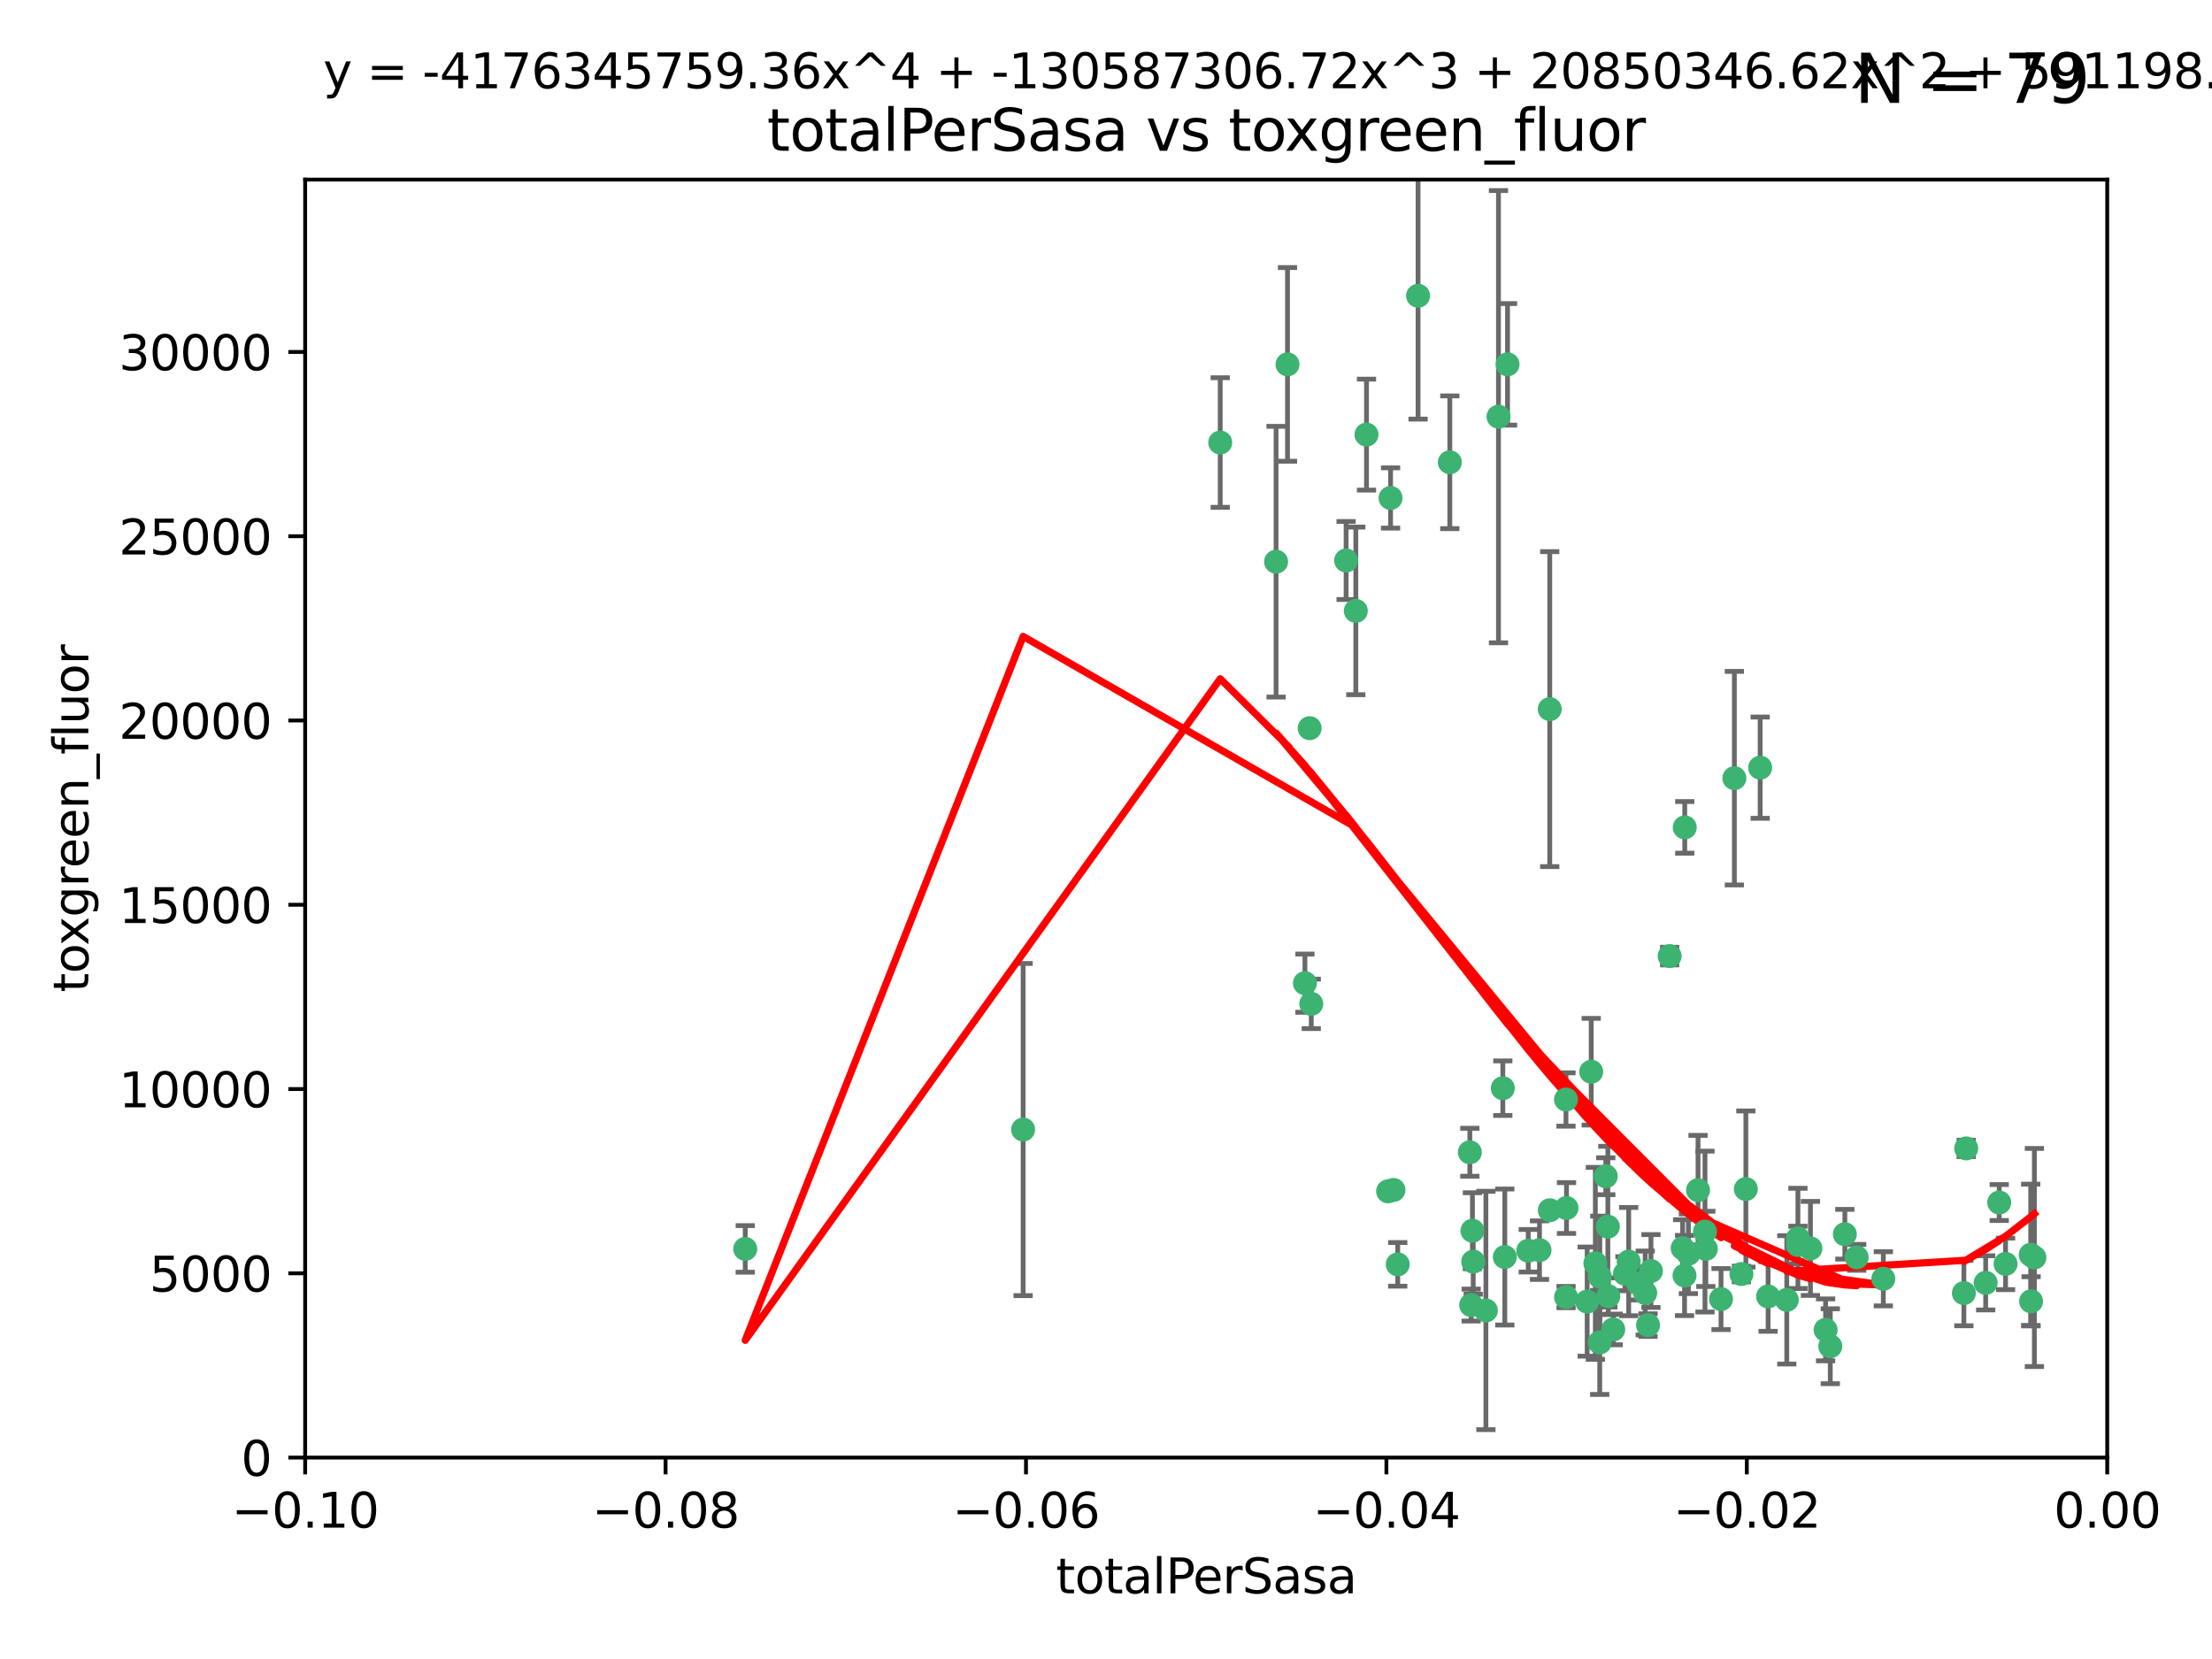 <?xml version="1.0" encoding="utf-8" standalone="no"?>
<!DOCTYPE svg PUBLIC "-//W3C//DTD SVG 1.1//EN"
  "http://www.w3.org/Graphics/SVG/1.1/DTD/svg11.dtd">
<svg xmlns:xlink="http://www.w3.org/1999/xlink" width="460.8pt" height="345.6pt" viewBox="0 0 460.8 345.6" xmlns="http://www.w3.org/2000/svg" version="1.1">
 <defs>
  <style type="text/css">*{stroke-linejoin: round; stroke-linecap: butt}</style>
 </defs>
 <g id="figure_1">
  <g id="patch_1">
   <path d="M 0 345.6 
L 460.8 345.6 
L 460.8 0 
L 0 0 
z
" style="fill: #ffffff"/>
  </g>
  <g id="axes_1">
   <g id="patch_2">
    <path d="M 63.571 303.64 
L 438.975 303.64 
L 438.975 37.411 
L 63.571 37.411 
z
" style="fill: #ffffff"/>
   </g>
   <g id="PathCollection_1">
    <defs>
     <path id="me349dedc8b" d="M 0 1.118 
C 0.297 1.118 0.581 1 0.791 0.791 
C 1 0.581 1.118 0.297 1.118 0 
C 1.118 -0.297 1 -0.581 0.791 -0.791 
C 0.581 -1 0.297 -1.118 0 -1.118 
C -0.297 -1.118 -0.581 -1 -0.791 -0.791 
C -1 -0.581 -1.118 -0.297 -1.118 0 
C -1.118 0.297 -1 0.581 -0.791 0.791 
C -0.581 1 -0.297 1.118 0 1.118 
z
" style="stroke: #3cb371"/>
    </defs>
    <g clip-path="url(#p0b64033765)">
     <use xlink:href="#me349dedc8b" x="268.211" y="75.908" style="fill: #3cb371; stroke: #3cb371"/>
     <use xlink:href="#me349dedc8b" x="254.195" y="92.187" style="fill: #3cb371; stroke: #3cb371"/>
     <use xlink:href="#me349dedc8b" x="155.248" y="260.167" style="fill: #3cb371; stroke: #3cb371"/>
     <use xlink:href="#me349dedc8b" x="213.136" y="235.304" style="fill: #3cb371; stroke: #3cb371"/>
     <use xlink:href="#me349dedc8b" x="282.441" y="127.26" style="fill: #3cb371; stroke: #3cb371"/>
     <use xlink:href="#me349dedc8b" x="272.826" y="151.693" style="fill: #3cb371; stroke: #3cb371"/>
     <use xlink:href="#me349dedc8b" x="289.681" y="103.738" style="fill: #3cb371; stroke: #3cb371"/>
     <use xlink:href="#me349dedc8b" x="280.418" y="116.762" style="fill: #3cb371; stroke: #3cb371"/>
     <use xlink:href="#me349dedc8b" x="295.409" y="61.614" style="fill: #3cb371; stroke: #3cb371"/>
     <use xlink:href="#me349dedc8b" x="302.023" y="96.299" style="fill: #3cb371; stroke: #3cb371"/>
     <use xlink:href="#me349dedc8b" x="273.159" y="209.121" style="fill: #3cb371; stroke: #3cb371"/>
     <use xlink:href="#me349dedc8b" x="314.046" y="75.9" style="fill: #3cb371; stroke: #3cb371"/>
     <use xlink:href="#me349dedc8b" x="271.842" y="204.811" style="fill: #3cb371; stroke: #3cb371"/>
     <use xlink:href="#me349dedc8b" x="265.828" y="117.014" style="fill: #3cb371; stroke: #3cb371"/>
     <use xlink:href="#me349dedc8b" x="284.666" y="90.534" style="fill: #3cb371; stroke: #3cb371"/>
     <use xlink:href="#me349dedc8b" x="322.853" y="252.113" style="fill: #3cb371; stroke: #3cb371"/>
     <use xlink:href="#me349dedc8b" x="318.362" y="260.552" style="fill: #3cb371; stroke: #3cb371"/>
     <use xlink:href="#me349dedc8b" x="306.194" y="240.037" style="fill: #3cb371; stroke: #3cb371"/>
     <use xlink:href="#me349dedc8b" x="291.173" y="263.391" style="fill: #3cb371; stroke: #3cb371"/>
     <use xlink:href="#me349dedc8b" x="326.223" y="229.048" style="fill: #3cb371; stroke: #3cb371"/>
     <use xlink:href="#me349dedc8b" x="313.064" y="226.692" style="fill: #3cb371; stroke: #3cb371"/>
     <use xlink:href="#me349dedc8b" x="335.041" y="270.023" style="fill: #3cb371; stroke: #3cb371"/>
     <use xlink:href="#me349dedc8b" x="306.735" y="256.385" style="fill: #3cb371; stroke: #3cb371"/>
     <use xlink:href="#me349dedc8b" x="312.163" y="86.8" style="fill: #3cb371; stroke: #3cb371"/>
     <use xlink:href="#me349dedc8b" x="289.164" y="248.172" style="fill: #3cb371; stroke: #3cb371"/>
     <use xlink:href="#me349dedc8b" x="306.897" y="262.82" style="fill: #3cb371; stroke: #3cb371"/>
     <use xlink:href="#me349dedc8b" x="330.637" y="271.146" style="fill: #3cb371; stroke: #3cb371"/>
     <use xlink:href="#me349dedc8b" x="320.707" y="260.427" style="fill: #3cb371; stroke: #3cb371"/>
     <use xlink:href="#me349dedc8b" x="336.066" y="276.943" style="fill: #3cb371; stroke: #3cb371"/>
     <use xlink:href="#me349dedc8b" x="326.333" y="251.655" style="fill: #3cb371; stroke: #3cb371"/>
     <use xlink:href="#me349dedc8b" x="326.24" y="270.205" style="fill: #3cb371; stroke: #3cb371"/>
     <use xlink:href="#me349dedc8b" x="306.473" y="271.868" style="fill: #3cb371; stroke: #3cb371"/>
     <use xlink:href="#me349dedc8b" x="334.946" y="255.535" style="fill: #3cb371; stroke: #3cb371"/>
     <use xlink:href="#me349dedc8b" x="332.341" y="263.178" style="fill: #3cb371; stroke: #3cb371"/>
     <use xlink:href="#me349dedc8b" x="322.84" y="147.723" style="fill: #3cb371; stroke: #3cb371"/>
     <use xlink:href="#me349dedc8b" x="290.29" y="247.891" style="fill: #3cb371; stroke: #3cb371"/>
     <use xlink:href="#me349dedc8b" x="339.285" y="262.817" style="fill: #3cb371; stroke: #3cb371"/>
     <use xlink:href="#me349dedc8b" x="347.819" y="199.17" style="fill: #3cb371; stroke: #3cb371"/>
     <use xlink:href="#me349dedc8b" x="334.515" y="245.034" style="fill: #3cb371; stroke: #3cb371"/>
     <use xlink:href="#me349dedc8b" x="309.539" y="272.992" style="fill: #3cb371; stroke: #3cb371"/>
     <use xlink:href="#me349dedc8b" x="353.733" y="247.93" style="fill: #3cb371; stroke: #3cb371"/>
     <use xlink:href="#me349dedc8b" x="333.252" y="279.655" style="fill: #3cb371; stroke: #3cb371"/>
     <use xlink:href="#me349dedc8b" x="351.721" y="261.183" style="fill: #3cb371; stroke: #3cb371"/>
     <use xlink:href="#me349dedc8b" x="350.92" y="265.707" style="fill: #3cb371; stroke: #3cb371"/>
     <use xlink:href="#me349dedc8b" x="343.923" y="264.778" style="fill: #3cb371; stroke: #3cb371"/>
     <use xlink:href="#me349dedc8b" x="331.48" y="223.261" style="fill: #3cb371; stroke: #3cb371"/>
     <use xlink:href="#me349dedc8b" x="343.315" y="276.039" style="fill: #3cb371; stroke: #3cb371"/>
     <use xlink:href="#me349dedc8b" x="333.267" y="265.959" style="fill: #3cb371; stroke: #3cb371"/>
     <use xlink:href="#me349dedc8b" x="341.275" y="267.377" style="fill: #3cb371; stroke: #3cb371"/>
     <use xlink:href="#me349dedc8b" x="342.727" y="269.355" style="fill: #3cb371; stroke: #3cb371"/>
     <use xlink:href="#me349dedc8b" x="355.179" y="256.562" style="fill: #3cb371; stroke: #3cb371"/>
     <use xlink:href="#me349dedc8b" x="358.522" y="270.619" style="fill: #3cb371; stroke: #3cb371"/>
     <use xlink:href="#me349dedc8b" x="313.481" y="261.86" style="fill: #3cb371; stroke: #3cb371"/>
     <use xlink:href="#me349dedc8b" x="350.965" y="172.356" style="fill: #3cb371; stroke: #3cb371"/>
     <use xlink:href="#me349dedc8b" x="338.506" y="265.335" style="fill: #3cb371; stroke: #3cb371"/>
     <use xlink:href="#me349dedc8b" x="368.328" y="270.071" style="fill: #3cb371; stroke: #3cb371"/>
     <use xlink:href="#me349dedc8b" x="362.768" y="265.402" style="fill: #3cb371; stroke: #3cb371"/>
     <use xlink:href="#me349dedc8b" x="363.694" y="247.697" style="fill: #3cb371; stroke: #3cb371"/>
     <use xlink:href="#me349dedc8b" x="374.542" y="257.981" style="fill: #3cb371; stroke: #3cb371"/>
     <use xlink:href="#me349dedc8b" x="361.301" y="162.105" style="fill: #3cb371; stroke: #3cb371"/>
     <use xlink:href="#me349dedc8b" x="374.538" y="259.36" style="fill: #3cb371; stroke: #3cb371"/>
     <use xlink:href="#me349dedc8b" x="377.149" y="260.068" style="fill: #3cb371; stroke: #3cb371"/>
     <use xlink:href="#me349dedc8b" x="355.356" y="260.163" style="fill: #3cb371; stroke: #3cb371"/>
     <use xlink:href="#me349dedc8b" x="350.525" y="260.019" style="fill: #3cb371; stroke: #3cb371"/>
     <use xlink:href="#me349dedc8b" x="386.782" y="261.935" style="fill: #3cb371; stroke: #3cb371"/>
     <use xlink:href="#me349dedc8b" x="384.316" y="257.112" style="fill: #3cb371; stroke: #3cb371"/>
     <use xlink:href="#me349dedc8b" x="380.305" y="277.035" style="fill: #3cb371; stroke: #3cb371"/>
     <use xlink:href="#me349dedc8b" x="366.674" y="159.917" style="fill: #3cb371; stroke: #3cb371"/>
     <use xlink:href="#me349dedc8b" x="381.282" y="280.448" style="fill: #3cb371; stroke: #3cb371"/>
     <use xlink:href="#me349dedc8b" x="392.332" y="266.395" style="fill: #3cb371; stroke: #3cb371"/>
     <use xlink:href="#me349dedc8b" x="372.22" y="270.784" style="fill: #3cb371; stroke: #3cb371"/>
     <use xlink:href="#me349dedc8b" x="409.599" y="239.234" style="fill: #3cb371; stroke: #3cb371"/>
     <use xlink:href="#me349dedc8b" x="416.474" y="250.509" style="fill: #3cb371; stroke: #3cb371"/>
     <use xlink:href="#me349dedc8b" x="413.653" y="267.238" style="fill: #3cb371; stroke: #3cb371"/>
     <use xlink:href="#me349dedc8b" x="409.112" y="269.377" style="fill: #3cb371; stroke: #3cb371"/>
     <use xlink:href="#me349dedc8b" x="417.796" y="263.294" style="fill: #3cb371; stroke: #3cb371"/>
     <use xlink:href="#me349dedc8b" x="423.113" y="271.085" style="fill: #3cb371; stroke: #3cb371"/>
     <use xlink:href="#me349dedc8b" x="423.033" y="261.393" style="fill: #3cb371; stroke: #3cb371"/>
     <use xlink:href="#me349dedc8b" x="423.8" y="261.957" style="fill: #3cb371; stroke: #3cb371"/>
    </g>
   </g>
   <g id="matplotlib.axis_1">
    <g id="xtick_1">
     <g id="line2d_1">
      <defs>
       <path id="mf8c6b328cf" d="M 0 0 
L 0 3.5 
" style="stroke: #000000; stroke-width: 0.8"/>
      </defs>
      <g>
       <use xlink:href="#mf8c6b328cf" x="63.571" y="303.64" style="stroke: #000000; stroke-width: 0.8"/>
      </g>
     </g>
     <g id="text_1">
      <!-- −0.10 -->
      <g transform="translate(48.249 318.238)scale(0.1 -0.1)">
       <defs>
        <path id="DejaVuSans-2212" d="M 678 2272 
L 4684 2272 
L 4684 1741 
L 678 1741 
L 678 2272 
z
" transform="scale(0.016)"/>
        <path id="DejaVuSans-30" d="M 2034 4250 
Q 1547 4250 1301 3770 
Q 1056 3291 1056 2328 
Q 1056 1369 1301 889 
Q 1547 409 2034 409 
Q 2525 409 2770 889 
Q 3016 1369 3016 2328 
Q 3016 3291 2770 3770 
Q 2525 4250 2034 4250 
z
M 2034 4750 
Q 2819 4750 3233 4129 
Q 3647 3509 3647 2328 
Q 3647 1150 3233 529 
Q 2819 -91 2034 -91 
Q 1250 -91 836 529 
Q 422 1150 422 2328 
Q 422 3509 836 4129 
Q 1250 4750 2034 4750 
z
" transform="scale(0.016)"/>
        <path id="DejaVuSans-2e" d="M 684 794 
L 1344 794 
L 1344 0 
L 684 0 
L 684 794 
z
" transform="scale(0.016)"/>
        <path id="DejaVuSans-31" d="M 794 531 
L 1825 531 
L 1825 4091 
L 703 3866 
L 703 4441 
L 1819 4666 
L 2450 4666 
L 2450 531 
L 3481 531 
L 3481 0 
L 794 0 
L 794 531 
z
" transform="scale(0.016)"/>
       </defs>
       <use xlink:href="#DejaVuSans-2212"/>
       <use xlink:href="#DejaVuSans-30" x="83.789"/>
       <use xlink:href="#DejaVuSans-2e" x="147.412"/>
       <use xlink:href="#DejaVuSans-31" x="179.199"/>
       <use xlink:href="#DejaVuSans-30" x="242.822"/>
      </g>
     </g>
    </g>
    <g id="xtick_2">
     <g id="line2d_2">
      <g>
       <use xlink:href="#mf8c6b328cf" x="138.652" y="303.64" style="stroke: #000000; stroke-width: 0.8"/>
      </g>
     </g>
     <g id="text_2">
      <!-- −0.08 -->
      <g transform="translate(123.329 318.238)scale(0.1 -0.1)">
       <defs>
        <path id="DejaVuSans-38" d="M 2034 2216 
Q 1584 2216 1326 1975 
Q 1069 1734 1069 1313 
Q 1069 891 1326 650 
Q 1584 409 2034 409 
Q 2484 409 2743 651 
Q 3003 894 3003 1313 
Q 3003 1734 2745 1975 
Q 2488 2216 2034 2216 
z
M 1403 2484 
Q 997 2584 770 2862 
Q 544 3141 544 3541 
Q 544 4100 942 4425 
Q 1341 4750 2034 4750 
Q 2731 4750 3128 4425 
Q 3525 4100 3525 3541 
Q 3525 3141 3298 2862 
Q 3072 2584 2669 2484 
Q 3125 2378 3379 2068 
Q 3634 1759 3634 1313 
Q 3634 634 3220 271 
Q 2806 -91 2034 -91 
Q 1263 -91 848 271 
Q 434 634 434 1313 
Q 434 1759 690 2068 
Q 947 2378 1403 2484 
z
M 1172 3481 
Q 1172 3119 1398 2916 
Q 1625 2713 2034 2713 
Q 2441 2713 2670 2916 
Q 2900 3119 2900 3481 
Q 2900 3844 2670 4047 
Q 2441 4250 2034 4250 
Q 1625 4250 1398 4047 
Q 1172 3844 1172 3481 
z
" transform="scale(0.016)"/>
       </defs>
       <use xlink:href="#DejaVuSans-2212"/>
       <use xlink:href="#DejaVuSans-30" x="83.789"/>
       <use xlink:href="#DejaVuSans-2e" x="147.412"/>
       <use xlink:href="#DejaVuSans-30" x="179.199"/>
       <use xlink:href="#DejaVuSans-38" x="242.822"/>
      </g>
     </g>
    </g>
    <g id="xtick_3">
     <g id="line2d_3">
      <g>
       <use xlink:href="#mf8c6b328cf" x="213.733" y="303.64" style="stroke: #000000; stroke-width: 0.8"/>
      </g>
     </g>
     <g id="text_3">
      <!-- −0.06 -->
      <g transform="translate(198.41 318.238)scale(0.1 -0.1)">
       <defs>
        <path id="DejaVuSans-36" d="M 2113 2584 
Q 1688 2584 1439 2293 
Q 1191 2003 1191 1497 
Q 1191 994 1439 701 
Q 1688 409 2113 409 
Q 2538 409 2786 701 
Q 3034 994 3034 1497 
Q 3034 2003 2786 2293 
Q 2538 2584 2113 2584 
z
M 3366 4563 
L 3366 3988 
Q 3128 4100 2886 4159 
Q 2644 4219 2406 4219 
Q 1781 4219 1451 3797 
Q 1122 3375 1075 2522 
Q 1259 2794 1537 2939 
Q 1816 3084 2150 3084 
Q 2853 3084 3261 2657 
Q 3669 2231 3669 1497 
Q 3669 778 3244 343 
Q 2819 -91 2113 -91 
Q 1303 -91 875 529 
Q 447 1150 447 2328 
Q 447 3434 972 4092 
Q 1497 4750 2381 4750 
Q 2619 4750 2861 4703 
Q 3103 4656 3366 4563 
z
" transform="scale(0.016)"/>
       </defs>
       <use xlink:href="#DejaVuSans-2212"/>
       <use xlink:href="#DejaVuSans-30" x="83.789"/>
       <use xlink:href="#DejaVuSans-2e" x="147.412"/>
       <use xlink:href="#DejaVuSans-30" x="179.199"/>
       <use xlink:href="#DejaVuSans-36" x="242.822"/>
      </g>
     </g>
    </g>
    <g id="xtick_4">
     <g id="line2d_4">
      <g>
       <use xlink:href="#mf8c6b328cf" x="288.813" y="303.64" style="stroke: #000000; stroke-width: 0.8"/>
      </g>
     </g>
     <g id="text_4">
      <!-- −0.04 -->
      <g transform="translate(273.491 318.238)scale(0.1 -0.1)">
       <defs>
        <path id="DejaVuSans-34" d="M 2419 4116 
L 825 1625 
L 2419 1625 
L 2419 4116 
z
M 2253 4666 
L 3047 4666 
L 3047 1625 
L 3713 1625 
L 3713 1100 
L 3047 1100 
L 3047 0 
L 2419 0 
L 2419 1100 
L 313 1100 
L 313 1709 
L 2253 4666 
z
" transform="scale(0.016)"/>
       </defs>
       <use xlink:href="#DejaVuSans-2212"/>
       <use xlink:href="#DejaVuSans-30" x="83.789"/>
       <use xlink:href="#DejaVuSans-2e" x="147.412"/>
       <use xlink:href="#DejaVuSans-30" x="179.199"/>
       <use xlink:href="#DejaVuSans-34" x="242.822"/>
      </g>
     </g>
    </g>
    <g id="xtick_5">
     <g id="line2d_5">
      <g>
       <use xlink:href="#mf8c6b328cf" x="363.894" y="303.64" style="stroke: #000000; stroke-width: 0.8"/>
      </g>
     </g>
     <g id="text_5">
      <!-- −0.02 -->
      <g transform="translate(348.572 318.238)scale(0.1 -0.1)">
       <defs>
        <path id="DejaVuSans-32" d="M 1228 531 
L 3431 531 
L 3431 0 
L 469 0 
L 469 531 
Q 828 903 1448 1529 
Q 2069 2156 2228 2338 
Q 2531 2678 2651 2914 
Q 2772 3150 2772 3378 
Q 2772 3750 2511 3984 
Q 2250 4219 1831 4219 
Q 1534 4219 1204 4116 
Q 875 4013 500 3803 
L 500 4441 
Q 881 4594 1212 4672 
Q 1544 4750 1819 4750 
Q 2544 4750 2975 4387 
Q 3406 4025 3406 3419 
Q 3406 3131 3298 2873 
Q 3191 2616 2906 2266 
Q 2828 2175 2409 1742 
Q 1991 1309 1228 531 
z
" transform="scale(0.016)"/>
       </defs>
       <use xlink:href="#DejaVuSans-2212"/>
       <use xlink:href="#DejaVuSans-30" x="83.789"/>
       <use xlink:href="#DejaVuSans-2e" x="147.412"/>
       <use xlink:href="#DejaVuSans-30" x="179.199"/>
       <use xlink:href="#DejaVuSans-32" x="242.822"/>
      </g>
     </g>
    </g>
    <g id="xtick_6">
     <g id="line2d_6">
      <g>
       <use xlink:href="#mf8c6b328cf" x="438.975" y="303.64" style="stroke: #000000; stroke-width: 0.8"/>
      </g>
     </g>
     <g id="text_6">
      <!-- 0.00 -->
      <g transform="translate(427.842 318.238)scale(0.1 -0.1)">
       <use xlink:href="#DejaVuSans-30"/>
       <use xlink:href="#DejaVuSans-2e" x="63.623"/>
       <use xlink:href="#DejaVuSans-30" x="95.41"/>
       <use xlink:href="#DejaVuSans-30" x="159.033"/>
      </g>
     </g>
    </g>
    <g id="text_7">
     <!-- totalPerSasa -->
     <g transform="translate(219.968 331.917)scale(0.1 -0.1)">
      <defs>
       <path id="DejaVuSans-74" d="M 1172 4494 
L 1172 3500 
L 2356 3500 
L 2356 3053 
L 1172 3053 
L 1172 1153 
Q 1172 725 1289 603 
Q 1406 481 1766 481 
L 2356 481 
L 2356 0 
L 1766 0 
Q 1100 0 847 248 
Q 594 497 594 1153 
L 594 3053 
L 172 3053 
L 172 3500 
L 594 3500 
L 594 4494 
L 1172 4494 
z
" transform="scale(0.016)"/>
       <path id="DejaVuSans-6f" d="M 1959 3097 
Q 1497 3097 1228 2736 
Q 959 2375 959 1747 
Q 959 1119 1226 758 
Q 1494 397 1959 397 
Q 2419 397 2687 759 
Q 2956 1122 2956 1747 
Q 2956 2369 2687 2733 
Q 2419 3097 1959 3097 
z
M 1959 3584 
Q 2709 3584 3137 3096 
Q 3566 2609 3566 1747 
Q 3566 888 3137 398 
Q 2709 -91 1959 -91 
Q 1206 -91 779 398 
Q 353 888 353 1747 
Q 353 2609 779 3096 
Q 1206 3584 1959 3584 
z
" transform="scale(0.016)"/>
       <path id="DejaVuSans-61" d="M 2194 1759 
Q 1497 1759 1228 1600 
Q 959 1441 959 1056 
Q 959 750 1161 570 
Q 1363 391 1709 391 
Q 2188 391 2477 730 
Q 2766 1069 2766 1631 
L 2766 1759 
L 2194 1759 
z
M 3341 1997 
L 3341 0 
L 2766 0 
L 2766 531 
Q 2569 213 2275 61 
Q 1981 -91 1556 -91 
Q 1019 -91 701 211 
Q 384 513 384 1019 
Q 384 1609 779 1909 
Q 1175 2209 1959 2209 
L 2766 2209 
L 2766 2266 
Q 2766 2663 2505 2880 
Q 2244 3097 1772 3097 
Q 1472 3097 1187 3025 
Q 903 2953 641 2809 
L 641 3341 
Q 956 3463 1253 3523 
Q 1550 3584 1831 3584 
Q 2591 3584 2966 3190 
Q 3341 2797 3341 1997 
z
" transform="scale(0.016)"/>
       <path id="DejaVuSans-6c" d="M 603 4863 
L 1178 4863 
L 1178 0 
L 603 0 
L 603 4863 
z
" transform="scale(0.016)"/>
       <path id="DejaVuSans-50" d="M 1259 4147 
L 1259 2394 
L 2053 2394 
Q 2494 2394 2734 2622 
Q 2975 2850 2975 3272 
Q 2975 3691 2734 3919 
Q 2494 4147 2053 4147 
L 1259 4147 
z
M 628 4666 
L 2053 4666 
Q 2838 4666 3239 4311 
Q 3641 3956 3641 3272 
Q 3641 2581 3239 2228 
Q 2838 1875 2053 1875 
L 1259 1875 
L 1259 0 
L 628 0 
L 628 4666 
z
" transform="scale(0.016)"/>
       <path id="DejaVuSans-65" d="M 3597 1894 
L 3597 1613 
L 953 1613 
Q 991 1019 1311 708 
Q 1631 397 2203 397 
Q 2534 397 2845 478 
Q 3156 559 3463 722 
L 3463 178 
Q 3153 47 2828 -22 
Q 2503 -91 2169 -91 
Q 1331 -91 842 396 
Q 353 884 353 1716 
Q 353 2575 817 3079 
Q 1281 3584 2069 3584 
Q 2775 3584 3186 3129 
Q 3597 2675 3597 1894 
z
M 3022 2063 
Q 3016 2534 2758 2815 
Q 2500 3097 2075 3097 
Q 1594 3097 1305 2825 
Q 1016 2553 972 2059 
L 3022 2063 
z
" transform="scale(0.016)"/>
       <path id="DejaVuSans-72" d="M 2631 2963 
Q 2534 3019 2420 3045 
Q 2306 3072 2169 3072 
Q 1681 3072 1420 2755 
Q 1159 2438 1159 1844 
L 1159 0 
L 581 0 
L 581 3500 
L 1159 3500 
L 1159 2956 
Q 1341 3275 1631 3429 
Q 1922 3584 2338 3584 
Q 2397 3584 2469 3576 
Q 2541 3569 2628 3553 
L 2631 2963 
z
" transform="scale(0.016)"/>
       <path id="DejaVuSans-53" d="M 3425 4513 
L 3425 3897 
Q 3066 4069 2747 4153 
Q 2428 4238 2131 4238 
Q 1616 4238 1336 4038 
Q 1056 3838 1056 3469 
Q 1056 3159 1242 3001 
Q 1428 2844 1947 2747 
L 2328 2669 
Q 3034 2534 3370 2195 
Q 3706 1856 3706 1288 
Q 3706 609 3251 259 
Q 2797 -91 1919 -91 
Q 1588 -91 1214 -16 
Q 841 59 441 206 
L 441 856 
Q 825 641 1194 531 
Q 1563 422 1919 422 
Q 2459 422 2753 634 
Q 3047 847 3047 1241 
Q 3047 1584 2836 1778 
Q 2625 1972 2144 2069 
L 1759 2144 
Q 1053 2284 737 2584 
Q 422 2884 422 3419 
Q 422 4038 858 4394 
Q 1294 4750 2059 4750 
Q 2388 4750 2728 4690 
Q 3069 4631 3425 4513 
z
" transform="scale(0.016)"/>
       <path id="DejaVuSans-73" d="M 2834 3397 
L 2834 2853 
Q 2591 2978 2328 3040 
Q 2066 3103 1784 3103 
Q 1356 3103 1142 2972 
Q 928 2841 928 2578 
Q 928 2378 1081 2264 
Q 1234 2150 1697 2047 
L 1894 2003 
Q 2506 1872 2764 1633 
Q 3022 1394 3022 966 
Q 3022 478 2636 193 
Q 2250 -91 1575 -91 
Q 1294 -91 989 -36 
Q 684 19 347 128 
L 347 722 
Q 666 556 975 473 
Q 1284 391 1588 391 
Q 1994 391 2212 530 
Q 2431 669 2431 922 
Q 2431 1156 2273 1281 
Q 2116 1406 1581 1522 
L 1381 1569 
Q 847 1681 609 1914 
Q 372 2147 372 2553 
Q 372 3047 722 3315 
Q 1072 3584 1716 3584 
Q 2034 3584 2315 3537 
Q 2597 3491 2834 3397 
z
" transform="scale(0.016)"/>
      </defs>
      <use xlink:href="#DejaVuSans-74"/>
      <use xlink:href="#DejaVuSans-6f" x="39.209"/>
      <use xlink:href="#DejaVuSans-74" x="100.391"/>
      <use xlink:href="#DejaVuSans-61" x="139.6"/>
      <use xlink:href="#DejaVuSans-6c" x="200.879"/>
      <use xlink:href="#DejaVuSans-50" x="228.662"/>
      <use xlink:href="#DejaVuSans-65" x="285.34"/>
      <use xlink:href="#DejaVuSans-72" x="346.863"/>
      <use xlink:href="#DejaVuSans-53" x="387.977"/>
      <use xlink:href="#DejaVuSans-61" x="451.453"/>
      <use xlink:href="#DejaVuSans-73" x="512.732"/>
      <use xlink:href="#DejaVuSans-61" x="564.832"/>
     </g>
    </g>
   </g>
   <g id="matplotlib.axis_2">
    <g id="ytick_1">
     <g id="line2d_7">
      <defs>
       <path id="m567aaf4473" d="M 0 0 
L -3.5 0 
" style="stroke: #000000; stroke-width: 0.8"/>
      </defs>
      <g>
       <use xlink:href="#m567aaf4473" x="63.571" y="303.64" style="stroke: #000000; stroke-width: 0.8"/>
      </g>
     </g>
     <g id="text_8">
      <!-- 0 -->
      <g transform="translate(50.209 307.439)scale(0.1 -0.1)">
       <use xlink:href="#DejaVuSans-30"/>
      </g>
     </g>
    </g>
    <g id="ytick_2">
     <g id="line2d_8">
      <g>
       <use xlink:href="#m567aaf4473" x="63.571" y="265.253" style="stroke: #000000; stroke-width: 0.8"/>
      </g>
     </g>
     <g id="text_9">
      <!-- 5000 -->
      <g transform="translate(31.121 269.052)scale(0.1 -0.1)">
       <defs>
        <path id="DejaVuSans-35" d="M 691 4666 
L 3169 4666 
L 3169 4134 
L 1269 4134 
L 1269 2991 
Q 1406 3038 1543 3061 
Q 1681 3084 1819 3084 
Q 2600 3084 3056 2656 
Q 3513 2228 3513 1497 
Q 3513 744 3044 326 
Q 2575 -91 1722 -91 
Q 1428 -91 1123 -41 
Q 819 9 494 109 
L 494 744 
Q 775 591 1075 516 
Q 1375 441 1709 441 
Q 2250 441 2565 725 
Q 2881 1009 2881 1497 
Q 2881 1984 2565 2268 
Q 2250 2553 1709 2553 
Q 1456 2553 1204 2497 
Q 953 2441 691 2322 
L 691 4666 
z
" transform="scale(0.016)"/>
       </defs>
       <use xlink:href="#DejaVuSans-35"/>
       <use xlink:href="#DejaVuSans-30" x="63.623"/>
       <use xlink:href="#DejaVuSans-30" x="127.246"/>
       <use xlink:href="#DejaVuSans-30" x="190.869"/>
      </g>
     </g>
    </g>
    <g id="ytick_3">
     <g id="line2d_9">
      <g>
       <use xlink:href="#m567aaf4473" x="63.571" y="226.866" style="stroke: #000000; stroke-width: 0.8"/>
      </g>
     </g>
     <g id="text_10">
      <!-- 10000 -->
      <g transform="translate(24.759 230.665)scale(0.1 -0.1)">
       <use xlink:href="#DejaVuSans-31"/>
       <use xlink:href="#DejaVuSans-30" x="63.623"/>
       <use xlink:href="#DejaVuSans-30" x="127.246"/>
       <use xlink:href="#DejaVuSans-30" x="190.869"/>
       <use xlink:href="#DejaVuSans-30" x="254.492"/>
      </g>
     </g>
    </g>
    <g id="ytick_4">
     <g id="line2d_10">
      <g>
       <use xlink:href="#m567aaf4473" x="63.571" y="188.479" style="stroke: #000000; stroke-width: 0.8"/>
      </g>
     </g>
     <g id="text_11">
      <!-- 15000 -->
      <g transform="translate(24.759 192.278)scale(0.1 -0.1)">
       <use xlink:href="#DejaVuSans-31"/>
       <use xlink:href="#DejaVuSans-35" x="63.623"/>
       <use xlink:href="#DejaVuSans-30" x="127.246"/>
       <use xlink:href="#DejaVuSans-30" x="190.869"/>
       <use xlink:href="#DejaVuSans-30" x="254.492"/>
      </g>
     </g>
    </g>
    <g id="ytick_5">
     <g id="line2d_11">
      <g>
       <use xlink:href="#m567aaf4473" x="63.571" y="150.092" style="stroke: #000000; stroke-width: 0.8"/>
      </g>
     </g>
     <g id="text_12">
      <!-- 20000 -->
      <g transform="translate(24.759 153.891)scale(0.1 -0.1)">
       <use xlink:href="#DejaVuSans-32"/>
       <use xlink:href="#DejaVuSans-30" x="63.623"/>
       <use xlink:href="#DejaVuSans-30" x="127.246"/>
       <use xlink:href="#DejaVuSans-30" x="190.869"/>
       <use xlink:href="#DejaVuSans-30" x="254.492"/>
      </g>
     </g>
    </g>
    <g id="ytick_6">
     <g id="line2d_12">
      <g>
       <use xlink:href="#m567aaf4473" x="63.571" y="111.705" style="stroke: #000000; stroke-width: 0.8"/>
      </g>
     </g>
     <g id="text_13">
      <!-- 25000 -->
      <g transform="translate(24.759 115.504)scale(0.1 -0.1)">
       <use xlink:href="#DejaVuSans-32"/>
       <use xlink:href="#DejaVuSans-35" x="63.623"/>
       <use xlink:href="#DejaVuSans-30" x="127.246"/>
       <use xlink:href="#DejaVuSans-30" x="190.869"/>
       <use xlink:href="#DejaVuSans-30" x="254.492"/>
      </g>
     </g>
    </g>
    <g id="ytick_7">
     <g id="line2d_13">
      <g>
       <use xlink:href="#m567aaf4473" x="63.571" y="73.317" style="stroke: #000000; stroke-width: 0.8"/>
      </g>
     </g>
     <g id="text_14">
      <!-- 30000 -->
      <g transform="translate(24.759 77.117)scale(0.1 -0.1)">
       <defs>
        <path id="DejaVuSans-33" d="M 2597 2516 
Q 3050 2419 3304 2112 
Q 3559 1806 3559 1356 
Q 3559 666 3084 287 
Q 2609 -91 1734 -91 
Q 1441 -91 1130 -33 
Q 819 25 488 141 
L 488 750 
Q 750 597 1062 519 
Q 1375 441 1716 441 
Q 2309 441 2620 675 
Q 2931 909 2931 1356 
Q 2931 1769 2642 2001 
Q 2353 2234 1838 2234 
L 1294 2234 
L 1294 2753 
L 1863 2753 
Q 2328 2753 2575 2939 
Q 2822 3125 2822 3475 
Q 2822 3834 2567 4026 
Q 2313 4219 1838 4219 
Q 1578 4219 1281 4162 
Q 984 4106 628 3988 
L 628 4550 
Q 988 4650 1302 4700 
Q 1616 4750 1894 4750 
Q 2613 4750 3031 4423 
Q 3450 4097 3450 3541 
Q 3450 3153 3228 2886 
Q 3006 2619 2597 2516 
z
" transform="scale(0.016)"/>
       </defs>
       <use xlink:href="#DejaVuSans-33"/>
       <use xlink:href="#DejaVuSans-30" x="63.623"/>
       <use xlink:href="#DejaVuSans-30" x="127.246"/>
       <use xlink:href="#DejaVuSans-30" x="190.869"/>
       <use xlink:href="#DejaVuSans-30" x="254.492"/>
      </g>
     </g>
    </g>
    <g id="text_15">
     <!-- toxgreen_fluor -->
     <g transform="translate(18.401 206.72)rotate(-90)scale(0.1 -0.1)">
      <defs>
       <path id="DejaVuSans-78" d="M 3513 3500 
L 2247 1797 
L 3578 0 
L 2900 0 
L 1881 1375 
L 863 0 
L 184 0 
L 1544 1831 
L 300 3500 
L 978 3500 
L 1906 2253 
L 2834 3500 
L 3513 3500 
z
" transform="scale(0.016)"/>
       <path id="DejaVuSans-67" d="M 2906 1791 
Q 2906 2416 2648 2759 
Q 2391 3103 1925 3103 
Q 1463 3103 1205 2759 
Q 947 2416 947 1791 
Q 947 1169 1205 825 
Q 1463 481 1925 481 
Q 2391 481 2648 825 
Q 2906 1169 2906 1791 
z
M 3481 434 
Q 3481 -459 3084 -895 
Q 2688 -1331 1869 -1331 
Q 1566 -1331 1297 -1286 
Q 1028 -1241 775 -1147 
L 775 -588 
Q 1028 -725 1275 -790 
Q 1522 -856 1778 -856 
Q 2344 -856 2625 -561 
Q 2906 -266 2906 331 
L 2906 616 
Q 2728 306 2450 153 
Q 2172 0 1784 0 
Q 1141 0 747 490 
Q 353 981 353 1791 
Q 353 2603 747 3093 
Q 1141 3584 1784 3584 
Q 2172 3584 2450 3431 
Q 2728 3278 2906 2969 
L 2906 3500 
L 3481 3500 
L 3481 434 
z
" transform="scale(0.016)"/>
       <path id="DejaVuSans-6e" d="M 3513 2113 
L 3513 0 
L 2938 0 
L 2938 2094 
Q 2938 2591 2744 2837 
Q 2550 3084 2163 3084 
Q 1697 3084 1428 2787 
Q 1159 2491 1159 1978 
L 1159 0 
L 581 0 
L 581 3500 
L 1159 3500 
L 1159 2956 
Q 1366 3272 1645 3428 
Q 1925 3584 2291 3584 
Q 2894 3584 3203 3211 
Q 3513 2838 3513 2113 
z
" transform="scale(0.016)"/>
       <path id="DejaVuSans-5f" d="M 3263 -1063 
L 3263 -1509 
L -63 -1509 
L -63 -1063 
L 3263 -1063 
z
" transform="scale(0.016)"/>
       <path id="DejaVuSans-66" d="M 2375 4863 
L 2375 4384 
L 1825 4384 
Q 1516 4384 1395 4259 
Q 1275 4134 1275 3809 
L 1275 3500 
L 2222 3500 
L 2222 3053 
L 1275 3053 
L 1275 0 
L 697 0 
L 697 3053 
L 147 3053 
L 147 3500 
L 697 3500 
L 697 3744 
Q 697 4328 969 4595 
Q 1241 4863 1831 4863 
L 2375 4863 
z
" transform="scale(0.016)"/>
       <path id="DejaVuSans-75" d="M 544 1381 
L 544 3500 
L 1119 3500 
L 1119 1403 
Q 1119 906 1312 657 
Q 1506 409 1894 409 
Q 2359 409 2629 706 
Q 2900 1003 2900 1516 
L 2900 3500 
L 3475 3500 
L 3475 0 
L 2900 0 
L 2900 538 
Q 2691 219 2414 64 
Q 2138 -91 1772 -91 
Q 1169 -91 856 284 
Q 544 659 544 1381 
z
M 1991 3584 
L 1991 3584 
z
" transform="scale(0.016)"/>
      </defs>
      <use xlink:href="#DejaVuSans-74"/>
      <use xlink:href="#DejaVuSans-6f" x="39.209"/>
      <use xlink:href="#DejaVuSans-78" x="97.266"/>
      <use xlink:href="#DejaVuSans-67" x="156.445"/>
      <use xlink:href="#DejaVuSans-72" x="219.922"/>
      <use xlink:href="#DejaVuSans-65" x="258.785"/>
      <use xlink:href="#DejaVuSans-65" x="320.309"/>
      <use xlink:href="#DejaVuSans-6e" x="381.832"/>
      <use xlink:href="#DejaVuSans-5f" x="445.211"/>
      <use xlink:href="#DejaVuSans-66" x="495.211"/>
      <use xlink:href="#DejaVuSans-6c" x="530.416"/>
      <use xlink:href="#DejaVuSans-75" x="558.199"/>
      <use xlink:href="#DejaVuSans-6f" x="621.578"/>
      <use xlink:href="#DejaVuSans-72" x="682.76"/>
     </g>
    </g>
   </g>
   <g id="LineCollection_1">
    <path d="M 268.211 96.079 
L 268.211 55.738 
" clip-path="url(#p0b64033765)" style="fill: none; stroke: #696969"/>
    <path d="M 254.195 105.69 
L 254.195 78.685 
" clip-path="url(#p0b64033765)" style="fill: none; stroke: #696969"/>
    <path d="M 155.248 265.023 
L 155.248 255.311 
" clip-path="url(#p0b64033765)" style="fill: none; stroke: #696969"/>
    <path d="M 213.136 269.906 
L 213.136 200.702 
" clip-path="url(#p0b64033765)" style="fill: none; stroke: #696969"/>
    <path d="M 282.441 144.714 
L 282.441 109.807 
" clip-path="url(#p0b64033765)" style="fill: none; stroke: #696969"/>
    <path d="M 272.826 152.217 
L 272.826 151.168 
" clip-path="url(#p0b64033765)" style="fill: none; stroke: #696969"/>
    <path d="M 289.681 110.014 
L 289.681 97.461 
" clip-path="url(#p0b64033765)" style="fill: none; stroke: #696969"/>
    <path d="M 280.418 124.89 
L 280.418 108.635 
" clip-path="url(#p0b64033765)" style="fill: none; stroke: #696969"/>
    <path d="M 295.409 87.306 
L 295.409 35.922 
" clip-path="url(#p0b64033765)" style="fill: none; stroke: #696969"/>
    <path d="M 302.023 110.125 
L 302.023 82.473 
" clip-path="url(#p0b64033765)" style="fill: none; stroke: #696969"/>
    <path d="M 273.159 214.275 
L 273.159 203.967 
" clip-path="url(#p0b64033765)" style="fill: none; stroke: #696969"/>
    <path d="M 314.046 88.56 
L 314.046 63.241 
" clip-path="url(#p0b64033765)" style="fill: none; stroke: #696969"/>
    <path d="M 271.842 210.874 
L 271.842 198.748 
" clip-path="url(#p0b64033765)" style="fill: none; stroke: #696969"/>
    <path d="M 265.828 145.217 
L 265.828 88.811 
" clip-path="url(#p0b64033765)" style="fill: none; stroke: #696969"/>
    <path d="M 284.666 102.091 
L 284.666 78.978 
" clip-path="url(#p0b64033765)" style="fill: none; stroke: #696969"/>
    <path d="M 322.853 253.068 
L 322.853 251.158 
" clip-path="url(#p0b64033765)" style="fill: none; stroke: #696969"/>
    <path d="M 318.362 264.982 
L 318.362 256.122 
" clip-path="url(#p0b64033765)" style="fill: none; stroke: #696969"/>
    <path d="M 306.194 245.032 
L 306.194 235.043 
" clip-path="url(#p0b64033765)" style="fill: none; stroke: #696969"/>
    <path d="M 291.173 267.937 
L 291.173 258.844 
" clip-path="url(#p0b64033765)" style="fill: none; stroke: #696969"/>
    <path d="M 326.223 234.604 
L 326.223 223.492 
" clip-path="url(#p0b64033765)" style="fill: none; stroke: #696969"/>
    <path d="M 313.064 232.376 
L 313.064 221.008 
" clip-path="url(#p0b64033765)" style="fill: none; stroke: #696969"/>
    <path d="M 335.041 273.841 
L 335.041 266.205 
" clip-path="url(#p0b64033765)" style="fill: none; stroke: #696969"/>
    <path d="M 306.735 264.301 
L 306.735 248.47 
" clip-path="url(#p0b64033765)" style="fill: none; stroke: #696969"/>
    <path d="M 312.163 133.906 
L 312.163 39.694 
" clip-path="url(#p0b64033765)" style="fill: none; stroke: #696969"/>
    <path d="M 289.164 248.702 
L 289.164 247.642 
" clip-path="url(#p0b64033765)" style="fill: none; stroke: #696969"/>
    <path d="M 306.897 269.609 
L 306.897 256.032 
" clip-path="url(#p0b64033765)" style="fill: none; stroke: #696969"/>
    <path d="M 330.637 282.519 
L 330.637 259.772 
" clip-path="url(#p0b64033765)" style="fill: none; stroke: #696969"/>
    <path d="M 320.707 266.526 
L 320.707 254.328 
" clip-path="url(#p0b64033765)" style="fill: none; stroke: #696969"/>
    <path d="M 336.066 280.142 
L 336.066 273.744 
" clip-path="url(#p0b64033765)" style="fill: none; stroke: #696969"/>
    <path d="M 326.333 256.945 
L 326.333 246.364 
" clip-path="url(#p0b64033765)" style="fill: none; stroke: #696969"/>
    <path d="M 326.24 272.421 
L 326.24 267.99 
" clip-path="url(#p0b64033765)" style="fill: none; stroke: #696969"/>
    <path d="M 306.473 275.193 
L 306.473 268.542 
" clip-path="url(#p0b64033765)" style="fill: none; stroke: #696969"/>
    <path d="M 334.946 272.278 
L 334.946 238.793 
" clip-path="url(#p0b64033765)" style="fill: none; stroke: #696969"/>
    <path d="M 332.341 283.173 
L 332.341 243.183 
" clip-path="url(#p0b64033765)" style="fill: none; stroke: #696969"/>
    <path d="M 322.84 180.527 
L 322.84 114.919 
" clip-path="url(#p0b64033765)" style="fill: none; stroke: #696969"/>
    <path d="M 290.29 248.596 
L 290.29 247.186 
" clip-path="url(#p0b64033765)" style="fill: none; stroke: #696969"/>
    <path d="M 339.285 274.093 
L 339.285 251.542 
" clip-path="url(#p0b64033765)" style="fill: none; stroke: #696969"/>
    <path d="M 347.819 201.012 
L 347.819 197.328 
" clip-path="url(#p0b64033765)" style="fill: none; stroke: #696969"/>
    <path d="M 334.515 248.879 
L 334.515 241.19 
" clip-path="url(#p0b64033765)" style="fill: none; stroke: #696969"/>
    <path d="M 309.539 297.815 
L 309.539 248.168 
" clip-path="url(#p0b64033765)" style="fill: none; stroke: #696969"/>
    <path d="M 353.733 259.34 
L 353.733 236.521 
" clip-path="url(#p0b64033765)" style="fill: none; stroke: #696969"/>
    <path d="M 333.252 290.49 
L 333.252 268.821 
" clip-path="url(#p0b64033765)" style="fill: none; stroke: #696969"/>
    <path d="M 351.721 269.484 
L 351.721 252.882 
" clip-path="url(#p0b64033765)" style="fill: none; stroke: #696969"/>
    <path d="M 350.92 274.064 
L 350.92 257.35 
" clip-path="url(#p0b64033765)" style="fill: none; stroke: #696969"/>
    <path d="M 343.923 272.37 
L 343.923 257.186 
" clip-path="url(#p0b64033765)" style="fill: none; stroke: #696969"/>
    <path d="M 331.48 234.375 
L 331.48 212.147 
" clip-path="url(#p0b64033765)" style="fill: none; stroke: #696969"/>
    <path d="M 343.315 278.398 
L 343.315 273.681 
" clip-path="url(#p0b64033765)" style="fill: none; stroke: #696969"/>
    <path d="M 333.267 278.581 
L 333.267 253.336 
" clip-path="url(#p0b64033765)" style="fill: none; stroke: #696969"/>
    <path d="M 341.275 270.81 
L 341.275 263.945 
" clip-path="url(#p0b64033765)" style="fill: none; stroke: #696969"/>
    <path d="M 342.727 278.095 
L 342.727 260.616 
" clip-path="url(#p0b64033765)" style="fill: none; stroke: #696969"/>
    <path d="M 355.179 273.32 
L 355.179 239.805 
" clip-path="url(#p0b64033765)" style="fill: none; stroke: #696969"/>
    <path d="M 358.522 276.981 
L 358.522 264.258 
" clip-path="url(#p0b64033765)" style="fill: none; stroke: #696969"/>
    <path d="M 313.481 276.024 
L 313.481 247.696 
" clip-path="url(#p0b64033765)" style="fill: none; stroke: #696969"/>
    <path d="M 350.965 177.734 
L 350.965 166.978 
" clip-path="url(#p0b64033765)" style="fill: none; stroke: #696969"/>
    <path d="M 338.506 268.88 
L 338.506 261.79 
" clip-path="url(#p0b64033765)" style="fill: none; stroke: #696969"/>
    <path d="M 368.328 277.335 
L 368.328 262.806 
" clip-path="url(#p0b64033765)" style="fill: none; stroke: #696969"/>
    <path d="M 362.768 267.033 
L 362.768 263.771 
" clip-path="url(#p0b64033765)" style="fill: none; stroke: #696969"/>
    <path d="M 363.694 263.964 
L 363.694 231.431 
" clip-path="url(#p0b64033765)" style="fill: none; stroke: #696969"/>
    <path d="M 374.542 268.421 
L 374.542 247.542 
" clip-path="url(#p0b64033765)" style="fill: none; stroke: #696969"/>
    <path d="M 361.301 184.351 
L 361.301 139.86 
" clip-path="url(#p0b64033765)" style="fill: none; stroke: #696969"/>
    <path d="M 374.538 263.278 
L 374.538 255.442 
" clip-path="url(#p0b64033765)" style="fill: none; stroke: #696969"/>
    <path d="M 377.149 269.86 
L 377.149 250.276 
" clip-path="url(#p0b64033765)" style="fill: none; stroke: #696969"/>
    <path d="M 355.356 268.001 
L 355.356 252.325 
" clip-path="url(#p0b64033765)" style="fill: none; stroke: #696969"/>
    <path d="M 350.525 265.948 
L 350.525 254.089 
" clip-path="url(#p0b64033765)" style="fill: none; stroke: #696969"/>
    <path d="M 386.782 264.632 
L 386.782 259.238 
" clip-path="url(#p0b64033765)" style="fill: none; stroke: #696969"/>
    <path d="M 384.316 262.288 
L 384.316 251.936 
" clip-path="url(#p0b64033765)" style="fill: none; stroke: #696969"/>
    <path d="M 380.305 283.483 
L 380.305 270.588 
" clip-path="url(#p0b64033765)" style="fill: none; stroke: #696969"/>
    <path d="M 366.674 170.463 
L 366.674 149.371 
" clip-path="url(#p0b64033765)" style="fill: none; stroke: #696969"/>
    <path d="M 381.282 288.249 
L 381.282 272.647 
" clip-path="url(#p0b64033765)" style="fill: none; stroke: #696969"/>
    <path d="M 392.332 272.04 
L 392.332 260.75 
" clip-path="url(#p0b64033765)" style="fill: none; stroke: #696969"/>
    <path d="M 372.22 284.153 
L 372.22 257.415 
" clip-path="url(#p0b64033765)" style="fill: none; stroke: #696969"/>
    <path d="M 409.599 240.949 
L 409.599 237.518 
" clip-path="url(#p0b64033765)" style="fill: none; stroke: #696969"/>
    <path d="M 416.474 254.253 
L 416.474 246.765 
" clip-path="url(#p0b64033765)" style="fill: none; stroke: #696969"/>
    <path d="M 413.653 272.884 
L 413.653 261.591 
" clip-path="url(#p0b64033765)" style="fill: none; stroke: #696969"/>
    <path d="M 409.112 276.183 
L 409.112 262.571 
" clip-path="url(#p0b64033765)" style="fill: none; stroke: #696969"/>
    <path d="M 417.796 268.654 
L 417.796 257.933 
" clip-path="url(#p0b64033765)" style="fill: none; stroke: #696969"/>
    <path d="M 423.113 276.209 
L 423.113 265.962 
" clip-path="url(#p0b64033765)" style="fill: none; stroke: #696969"/>
    <path d="M 423.033 276.115 
L 423.033 246.672 
" clip-path="url(#p0b64033765)" style="fill: none; stroke: #696969"/>
    <path d="M 423.8 284.676 
L 423.8 239.238 
" clip-path="url(#p0b64033765)" style="fill: none; stroke: #696969"/>
   </g>
   <g id="line2d_14">
    <defs>
     <path id="m00f742348d" d="M 2 0 
L -2 -0 
" style="stroke: #696969"/>
    </defs>
    <g clip-path="url(#p0b64033765)">
     <use xlink:href="#m00f742348d" x="268.211" y="96.079" style="fill: #696969; stroke: #696969"/>
     <use xlink:href="#m00f742348d" x="254.195" y="105.69" style="fill: #696969; stroke: #696969"/>
     <use xlink:href="#m00f742348d" x="155.248" y="265.023" style="fill: #696969; stroke: #696969"/>
     <use xlink:href="#m00f742348d" x="213.136" y="269.906" style="fill: #696969; stroke: #696969"/>
     <use xlink:href="#m00f742348d" x="282.441" y="144.714" style="fill: #696969; stroke: #696969"/>
     <use xlink:href="#m00f742348d" x="272.826" y="152.217" style="fill: #696969; stroke: #696969"/>
     <use xlink:href="#m00f742348d" x="289.681" y="110.014" style="fill: #696969; stroke: #696969"/>
     <use xlink:href="#m00f742348d" x="280.418" y="124.89" style="fill: #696969; stroke: #696969"/>
     <use xlink:href="#m00f742348d" x="295.409" y="87.306" style="fill: #696969; stroke: #696969"/>
     <use xlink:href="#m00f742348d" x="302.023" y="110.125" style="fill: #696969; stroke: #696969"/>
     <use xlink:href="#m00f742348d" x="273.159" y="214.275" style="fill: #696969; stroke: #696969"/>
     <use xlink:href="#m00f742348d" x="314.046" y="88.56" style="fill: #696969; stroke: #696969"/>
     <use xlink:href="#m00f742348d" x="271.842" y="210.874" style="fill: #696969; stroke: #696969"/>
     <use xlink:href="#m00f742348d" x="265.828" y="145.217" style="fill: #696969; stroke: #696969"/>
     <use xlink:href="#m00f742348d" x="284.666" y="102.091" style="fill: #696969; stroke: #696969"/>
     <use xlink:href="#m00f742348d" x="322.853" y="253.068" style="fill: #696969; stroke: #696969"/>
     <use xlink:href="#m00f742348d" x="318.362" y="264.982" style="fill: #696969; stroke: #696969"/>
     <use xlink:href="#m00f742348d" x="306.194" y="245.032" style="fill: #696969; stroke: #696969"/>
     <use xlink:href="#m00f742348d" x="291.173" y="267.937" style="fill: #696969; stroke: #696969"/>
     <use xlink:href="#m00f742348d" x="326.223" y="234.604" style="fill: #696969; stroke: #696969"/>
     <use xlink:href="#m00f742348d" x="313.064" y="232.376" style="fill: #696969; stroke: #696969"/>
     <use xlink:href="#m00f742348d" x="335.041" y="273.841" style="fill: #696969; stroke: #696969"/>
     <use xlink:href="#m00f742348d" x="306.735" y="264.301" style="fill: #696969; stroke: #696969"/>
     <use xlink:href="#m00f742348d" x="312.163" y="133.906" style="fill: #696969; stroke: #696969"/>
     <use xlink:href="#m00f742348d" x="289.164" y="248.702" style="fill: #696969; stroke: #696969"/>
     <use xlink:href="#m00f742348d" x="306.897" y="269.609" style="fill: #696969; stroke: #696969"/>
     <use xlink:href="#m00f742348d" x="330.637" y="282.519" style="fill: #696969; stroke: #696969"/>
     <use xlink:href="#m00f742348d" x="320.707" y="266.526" style="fill: #696969; stroke: #696969"/>
     <use xlink:href="#m00f742348d" x="336.066" y="280.142" style="fill: #696969; stroke: #696969"/>
     <use xlink:href="#m00f742348d" x="326.333" y="256.945" style="fill: #696969; stroke: #696969"/>
     <use xlink:href="#m00f742348d" x="326.24" y="272.421" style="fill: #696969; stroke: #696969"/>
     <use xlink:href="#m00f742348d" x="306.473" y="275.193" style="fill: #696969; stroke: #696969"/>
     <use xlink:href="#m00f742348d" x="334.946" y="272.278" style="fill: #696969; stroke: #696969"/>
     <use xlink:href="#m00f742348d" x="332.341" y="283.173" style="fill: #696969; stroke: #696969"/>
     <use xlink:href="#m00f742348d" x="322.84" y="180.527" style="fill: #696969; stroke: #696969"/>
     <use xlink:href="#m00f742348d" x="290.29" y="248.596" style="fill: #696969; stroke: #696969"/>
     <use xlink:href="#m00f742348d" x="339.285" y="274.093" style="fill: #696969; stroke: #696969"/>
     <use xlink:href="#m00f742348d" x="347.819" y="201.012" style="fill: #696969; stroke: #696969"/>
     <use xlink:href="#m00f742348d" x="334.515" y="248.879" style="fill: #696969; stroke: #696969"/>
     <use xlink:href="#m00f742348d" x="309.539" y="297.815" style="fill: #696969; stroke: #696969"/>
     <use xlink:href="#m00f742348d" x="353.733" y="259.34" style="fill: #696969; stroke: #696969"/>
     <use xlink:href="#m00f742348d" x="333.252" y="290.49" style="fill: #696969; stroke: #696969"/>
     <use xlink:href="#m00f742348d" x="351.721" y="269.484" style="fill: #696969; stroke: #696969"/>
     <use xlink:href="#m00f742348d" x="350.92" y="274.064" style="fill: #696969; stroke: #696969"/>
     <use xlink:href="#m00f742348d" x="343.923" y="272.37" style="fill: #696969; stroke: #696969"/>
     <use xlink:href="#m00f742348d" x="331.48" y="234.375" style="fill: #696969; stroke: #696969"/>
     <use xlink:href="#m00f742348d" x="343.315" y="278.398" style="fill: #696969; stroke: #696969"/>
     <use xlink:href="#m00f742348d" x="333.267" y="278.581" style="fill: #696969; stroke: #696969"/>
     <use xlink:href="#m00f742348d" x="341.275" y="270.81" style="fill: #696969; stroke: #696969"/>
     <use xlink:href="#m00f742348d" x="342.727" y="278.095" style="fill: #696969; stroke: #696969"/>
     <use xlink:href="#m00f742348d" x="355.179" y="273.32" style="fill: #696969; stroke: #696969"/>
     <use xlink:href="#m00f742348d" x="358.522" y="276.981" style="fill: #696969; stroke: #696969"/>
     <use xlink:href="#m00f742348d" x="313.481" y="276.024" style="fill: #696969; stroke: #696969"/>
     <use xlink:href="#m00f742348d" x="350.965" y="177.734" style="fill: #696969; stroke: #696969"/>
     <use xlink:href="#m00f742348d" x="338.506" y="268.88" style="fill: #696969; stroke: #696969"/>
     <use xlink:href="#m00f742348d" x="368.328" y="277.335" style="fill: #696969; stroke: #696969"/>
     <use xlink:href="#m00f742348d" x="362.768" y="267.033" style="fill: #696969; stroke: #696969"/>
     <use xlink:href="#m00f742348d" x="363.694" y="263.964" style="fill: #696969; stroke: #696969"/>
     <use xlink:href="#m00f742348d" x="374.542" y="268.421" style="fill: #696969; stroke: #696969"/>
     <use xlink:href="#m00f742348d" x="361.301" y="184.351" style="fill: #696969; stroke: #696969"/>
     <use xlink:href="#m00f742348d" x="374.538" y="263.278" style="fill: #696969; stroke: #696969"/>
     <use xlink:href="#m00f742348d" x="377.149" y="269.86" style="fill: #696969; stroke: #696969"/>
     <use xlink:href="#m00f742348d" x="355.356" y="268.001" style="fill: #696969; stroke: #696969"/>
     <use xlink:href="#m00f742348d" x="350.525" y="265.948" style="fill: #696969; stroke: #696969"/>
     <use xlink:href="#m00f742348d" x="386.782" y="264.632" style="fill: #696969; stroke: #696969"/>
     <use xlink:href="#m00f742348d" x="384.316" y="262.288" style="fill: #696969; stroke: #696969"/>
     <use xlink:href="#m00f742348d" x="380.305" y="283.483" style="fill: #696969; stroke: #696969"/>
     <use xlink:href="#m00f742348d" x="366.674" y="170.463" style="fill: #696969; stroke: #696969"/>
     <use xlink:href="#m00f742348d" x="381.282" y="288.249" style="fill: #696969; stroke: #696969"/>
     <use xlink:href="#m00f742348d" x="392.332" y="272.04" style="fill: #696969; stroke: #696969"/>
     <use xlink:href="#m00f742348d" x="372.22" y="284.153" style="fill: #696969; stroke: #696969"/>
     <use xlink:href="#m00f742348d" x="409.599" y="240.949" style="fill: #696969; stroke: #696969"/>
     <use xlink:href="#m00f742348d" x="416.474" y="254.253" style="fill: #696969; stroke: #696969"/>
     <use xlink:href="#m00f742348d" x="413.653" y="272.884" style="fill: #696969; stroke: #696969"/>
     <use xlink:href="#m00f742348d" x="409.112" y="276.183" style="fill: #696969; stroke: #696969"/>
     <use xlink:href="#m00f742348d" x="417.796" y="268.654" style="fill: #696969; stroke: #696969"/>
     <use xlink:href="#m00f742348d" x="423.113" y="276.209" style="fill: #696969; stroke: #696969"/>
     <use xlink:href="#m00f742348d" x="423.033" y="276.115" style="fill: #696969; stroke: #696969"/>
     <use xlink:href="#m00f742348d" x="423.8" y="284.676" style="fill: #696969; stroke: #696969"/>
    </g>
   </g>
   <g id="line2d_15">
    <g clip-path="url(#p0b64033765)">
     <use xlink:href="#m00f742348d" x="268.211" y="55.738" style="fill: #696969; stroke: #696969"/>
     <use xlink:href="#m00f742348d" x="254.195" y="78.685" style="fill: #696969; stroke: #696969"/>
     <use xlink:href="#m00f742348d" x="155.248" y="255.311" style="fill: #696969; stroke: #696969"/>
     <use xlink:href="#m00f742348d" x="213.136" y="200.702" style="fill: #696969; stroke: #696969"/>
     <use xlink:href="#m00f742348d" x="282.441" y="109.807" style="fill: #696969; stroke: #696969"/>
     <use xlink:href="#m00f742348d" x="272.826" y="151.168" style="fill: #696969; stroke: #696969"/>
     <use xlink:href="#m00f742348d" x="289.681" y="97.461" style="fill: #696969; stroke: #696969"/>
     <use xlink:href="#m00f742348d" x="280.418" y="108.635" style="fill: #696969; stroke: #696969"/>
     <use xlink:href="#m00f742348d" x="295.409" y="35.922" style="fill: #696969; stroke: #696969"/>
     <use xlink:href="#m00f742348d" x="302.023" y="82.473" style="fill: #696969; stroke: #696969"/>
     <use xlink:href="#m00f742348d" x="273.159" y="203.967" style="fill: #696969; stroke: #696969"/>
     <use xlink:href="#m00f742348d" x="314.046" y="63.241" style="fill: #696969; stroke: #696969"/>
     <use xlink:href="#m00f742348d" x="271.842" y="198.748" style="fill: #696969; stroke: #696969"/>
     <use xlink:href="#m00f742348d" x="265.828" y="88.811" style="fill: #696969; stroke: #696969"/>
     <use xlink:href="#m00f742348d" x="284.666" y="78.978" style="fill: #696969; stroke: #696969"/>
     <use xlink:href="#m00f742348d" x="322.853" y="251.158" style="fill: #696969; stroke: #696969"/>
     <use xlink:href="#m00f742348d" x="318.362" y="256.122" style="fill: #696969; stroke: #696969"/>
     <use xlink:href="#m00f742348d" x="306.194" y="235.043" style="fill: #696969; stroke: #696969"/>
     <use xlink:href="#m00f742348d" x="291.173" y="258.844" style="fill: #696969; stroke: #696969"/>
     <use xlink:href="#m00f742348d" x="326.223" y="223.492" style="fill: #696969; stroke: #696969"/>
     <use xlink:href="#m00f742348d" x="313.064" y="221.008" style="fill: #696969; stroke: #696969"/>
     <use xlink:href="#m00f742348d" x="335.041" y="266.205" style="fill: #696969; stroke: #696969"/>
     <use xlink:href="#m00f742348d" x="306.735" y="248.47" style="fill: #696969; stroke: #696969"/>
     <use xlink:href="#m00f742348d" x="312.163" y="39.694" style="fill: #696969; stroke: #696969"/>
     <use xlink:href="#m00f742348d" x="289.164" y="247.642" style="fill: #696969; stroke: #696969"/>
     <use xlink:href="#m00f742348d" x="306.897" y="256.032" style="fill: #696969; stroke: #696969"/>
     <use xlink:href="#m00f742348d" x="330.637" y="259.772" style="fill: #696969; stroke: #696969"/>
     <use xlink:href="#m00f742348d" x="320.707" y="254.328" style="fill: #696969; stroke: #696969"/>
     <use xlink:href="#m00f742348d" x="336.066" y="273.744" style="fill: #696969; stroke: #696969"/>
     <use xlink:href="#m00f742348d" x="326.333" y="246.364" style="fill: #696969; stroke: #696969"/>
     <use xlink:href="#m00f742348d" x="326.24" y="267.99" style="fill: #696969; stroke: #696969"/>
     <use xlink:href="#m00f742348d" x="306.473" y="268.542" style="fill: #696969; stroke: #696969"/>
     <use xlink:href="#m00f742348d" x="334.946" y="238.793" style="fill: #696969; stroke: #696969"/>
     <use xlink:href="#m00f742348d" x="332.341" y="243.183" style="fill: #696969; stroke: #696969"/>
     <use xlink:href="#m00f742348d" x="322.84" y="114.919" style="fill: #696969; stroke: #696969"/>
     <use xlink:href="#m00f742348d" x="290.29" y="247.186" style="fill: #696969; stroke: #696969"/>
     <use xlink:href="#m00f742348d" x="339.285" y="251.542" style="fill: #696969; stroke: #696969"/>
     <use xlink:href="#m00f742348d" x="347.819" y="197.328" style="fill: #696969; stroke: #696969"/>
     <use xlink:href="#m00f742348d" x="334.515" y="241.19" style="fill: #696969; stroke: #696969"/>
     <use xlink:href="#m00f742348d" x="309.539" y="248.168" style="fill: #696969; stroke: #696969"/>
     <use xlink:href="#m00f742348d" x="353.733" y="236.521" style="fill: #696969; stroke: #696969"/>
     <use xlink:href="#m00f742348d" x="333.252" y="268.821" style="fill: #696969; stroke: #696969"/>
     <use xlink:href="#m00f742348d" x="351.721" y="252.882" style="fill: #696969; stroke: #696969"/>
     <use xlink:href="#m00f742348d" x="350.92" y="257.35" style="fill: #696969; stroke: #696969"/>
     <use xlink:href="#m00f742348d" x="343.923" y="257.186" style="fill: #696969; stroke: #696969"/>
     <use xlink:href="#m00f742348d" x="331.48" y="212.147" style="fill: #696969; stroke: #696969"/>
     <use xlink:href="#m00f742348d" x="343.315" y="273.681" style="fill: #696969; stroke: #696969"/>
     <use xlink:href="#m00f742348d" x="333.267" y="253.336" style="fill: #696969; stroke: #696969"/>
     <use xlink:href="#m00f742348d" x="341.275" y="263.945" style="fill: #696969; stroke: #696969"/>
     <use xlink:href="#m00f742348d" x="342.727" y="260.616" style="fill: #696969; stroke: #696969"/>
     <use xlink:href="#m00f742348d" x="355.179" y="239.805" style="fill: #696969; stroke: #696969"/>
     <use xlink:href="#m00f742348d" x="358.522" y="264.258" style="fill: #696969; stroke: #696969"/>
     <use xlink:href="#m00f742348d" x="313.481" y="247.696" style="fill: #696969; stroke: #696969"/>
     <use xlink:href="#m00f742348d" x="350.965" y="166.978" style="fill: #696969; stroke: #696969"/>
     <use xlink:href="#m00f742348d" x="338.506" y="261.79" style="fill: #696969; stroke: #696969"/>
     <use xlink:href="#m00f742348d" x="368.328" y="262.806" style="fill: #696969; stroke: #696969"/>
     <use xlink:href="#m00f742348d" x="362.768" y="263.771" style="fill: #696969; stroke: #696969"/>
     <use xlink:href="#m00f742348d" x="363.694" y="231.431" style="fill: #696969; stroke: #696969"/>
     <use xlink:href="#m00f742348d" x="374.542" y="247.542" style="fill: #696969; stroke: #696969"/>
     <use xlink:href="#m00f742348d" x="361.301" y="139.86" style="fill: #696969; stroke: #696969"/>
     <use xlink:href="#m00f742348d" x="374.538" y="255.442" style="fill: #696969; stroke: #696969"/>
     <use xlink:href="#m00f742348d" x="377.149" y="250.276" style="fill: #696969; stroke: #696969"/>
     <use xlink:href="#m00f742348d" x="355.356" y="252.325" style="fill: #696969; stroke: #696969"/>
     <use xlink:href="#m00f742348d" x="350.525" y="254.089" style="fill: #696969; stroke: #696969"/>
     <use xlink:href="#m00f742348d" x="386.782" y="259.238" style="fill: #696969; stroke: #696969"/>
     <use xlink:href="#m00f742348d" x="384.316" y="251.936" style="fill: #696969; stroke: #696969"/>
     <use xlink:href="#m00f742348d" x="380.305" y="270.588" style="fill: #696969; stroke: #696969"/>
     <use xlink:href="#m00f742348d" x="366.674" y="149.371" style="fill: #696969; stroke: #696969"/>
     <use xlink:href="#m00f742348d" x="381.282" y="272.647" style="fill: #696969; stroke: #696969"/>
     <use xlink:href="#m00f742348d" x="392.332" y="260.75" style="fill: #696969; stroke: #696969"/>
     <use xlink:href="#m00f742348d" x="372.22" y="257.415" style="fill: #696969; stroke: #696969"/>
     <use xlink:href="#m00f742348d" x="409.599" y="237.518" style="fill: #696969; stroke: #696969"/>
     <use xlink:href="#m00f742348d" x="416.474" y="246.765" style="fill: #696969; stroke: #696969"/>
     <use xlink:href="#m00f742348d" x="413.653" y="261.591" style="fill: #696969; stroke: #696969"/>
     <use xlink:href="#m00f742348d" x="409.112" y="262.571" style="fill: #696969; stroke: #696969"/>
     <use xlink:href="#m00f742348d" x="417.796" y="257.933" style="fill: #696969; stroke: #696969"/>
     <use xlink:href="#m00f742348d" x="423.113" y="265.962" style="fill: #696969; stroke: #696969"/>
     <use xlink:href="#m00f742348d" x="423.033" y="246.672" style="fill: #696969; stroke: #696969"/>
     <use xlink:href="#m00f742348d" x="423.8" y="239.238" style="fill: #696969; stroke: #696969"/>
    </g>
   </g>
   <g id="line2d_16">
    <path d="M 268.211 155.325 
L 254.195 141.401 
L 155.248 279.204 
L 213.136 132.576 
L 282.441 172.353 
L 272.826 160.603 
L 289.681 181.649 
L 280.418 169.812 
L 295.409 189.144 
L 302.023 197.828 
L 273.159 160.995 
L 314.046 213.317 
L 271.842 159.455 
L 265.828 152.717 
L 284.666 175.18 
L 322.853 224.087 
L 318.362 218.675 
L 306.194 203.27 
L 291.173 183.594 
L 326.223 228.021 
L 313.064 212.079 
L 335.041 237.698 
L 306.735 203.97 
L 312.163 210.938 
L 289.164 180.977 
L 306.897 204.18 
L 330.637 232.985 
L 320.707 221.524 
L 336.066 238.757 
L 326.333 228.148 
L 326.24 228.041 
L 306.473 203.631 
L 334.946 237.598 
L 332.341 234.838 
L 322.84 224.072 
L 290.29 182.443 
L 339.285 241.99 
L 347.819 249.794 
L 334.515 237.148 
L 309.539 207.588 
L 353.733 254.487 
L 333.252 235.813 
L 351.721 252.96 
L 350.92 252.332 
L 343.923 246.375 
L 331.48 233.905 
L 343.315 245.819 
L 333.267 235.829 
L 341.275 243.912 
L 342.727 245.276 
L 355.179 255.538 
L 358.522 257.819 
L 313.481 212.605 
L 350.965 252.368 
L 338.506 241.221 
L 368.328 263.237 
L 362.768 260.404 
L 363.694 260.919 
L 374.542 265.632 
L 361.301 259.551 
L 374.538 265.631 
L 377.149 266.386 
L 355.356 255.664 
L 350.525 252.018 
L 386.782 267.838 
L 384.316 267.669 
L 380.305 267.095 
L 366.674 262.461 
L 381.282 267.269 
L 392.332 267.696 
L 372.22 264.835 
L 409.599 262.527 
L 416.474 258.452 
L 413.653 260.264 
L 409.112 262.773 
L 417.796 257.537 
L 423.113 253.427 
L 423.033 253.494 
L 423.8 252.847 
" clip-path="url(#p0b64033765)" style="fill: none; stroke: #ff0000; stroke-width: 1.5; stroke-linecap: square"/>
   </g>
   <g id="line2d_17">
    <defs>
     <path id="med1f9b7503" d="M 0 2 
C 0.53 2 1.039 1.789 1.414 1.414 
C 1.789 1.039 2 0.53 2 0 
C 2 -0.53 1.789 -1.039 1.414 -1.414 
C 1.039 -1.789 0.53 -2 0 -2 
C -0.53 -2 -1.039 -1.789 -1.414 -1.414 
C -1.789 -1.039 -2 -0.53 -2 0 
C -2 0.53 -1.789 1.039 -1.414 1.414 
C -1.039 1.789 -0.53 2 0 2 
z
" style="stroke: #3cb371"/>
    </defs>
    <g clip-path="url(#p0b64033765)">
     <use xlink:href="#med1f9b7503" x="268.211" y="75.908" style="fill: #3cb371; stroke: #3cb371"/>
     <use xlink:href="#med1f9b7503" x="254.195" y="92.187" style="fill: #3cb371; stroke: #3cb371"/>
     <use xlink:href="#med1f9b7503" x="155.248" y="260.167" style="fill: #3cb371; stroke: #3cb371"/>
     <use xlink:href="#med1f9b7503" x="213.136" y="235.304" style="fill: #3cb371; stroke: #3cb371"/>
     <use xlink:href="#med1f9b7503" x="282.441" y="127.26" style="fill: #3cb371; stroke: #3cb371"/>
     <use xlink:href="#med1f9b7503" x="272.826" y="151.693" style="fill: #3cb371; stroke: #3cb371"/>
     <use xlink:href="#med1f9b7503" x="289.681" y="103.738" style="fill: #3cb371; stroke: #3cb371"/>
     <use xlink:href="#med1f9b7503" x="280.418" y="116.762" style="fill: #3cb371; stroke: #3cb371"/>
     <use xlink:href="#med1f9b7503" x="295.409" y="61.614" style="fill: #3cb371; stroke: #3cb371"/>
     <use xlink:href="#med1f9b7503" x="302.023" y="96.299" style="fill: #3cb371; stroke: #3cb371"/>
     <use xlink:href="#med1f9b7503" x="273.159" y="209.121" style="fill: #3cb371; stroke: #3cb371"/>
     <use xlink:href="#med1f9b7503" x="314.046" y="75.9" style="fill: #3cb371; stroke: #3cb371"/>
     <use xlink:href="#med1f9b7503" x="271.842" y="204.811" style="fill: #3cb371; stroke: #3cb371"/>
     <use xlink:href="#med1f9b7503" x="265.828" y="117.014" style="fill: #3cb371; stroke: #3cb371"/>
     <use xlink:href="#med1f9b7503" x="284.666" y="90.534" style="fill: #3cb371; stroke: #3cb371"/>
     <use xlink:href="#med1f9b7503" x="322.853" y="252.113" style="fill: #3cb371; stroke: #3cb371"/>
     <use xlink:href="#med1f9b7503" x="318.362" y="260.552" style="fill: #3cb371; stroke: #3cb371"/>
     <use xlink:href="#med1f9b7503" x="306.194" y="240.037" style="fill: #3cb371; stroke: #3cb371"/>
     <use xlink:href="#med1f9b7503" x="291.173" y="263.391" style="fill: #3cb371; stroke: #3cb371"/>
     <use xlink:href="#med1f9b7503" x="326.223" y="229.048" style="fill: #3cb371; stroke: #3cb371"/>
     <use xlink:href="#med1f9b7503" x="313.064" y="226.692" style="fill: #3cb371; stroke: #3cb371"/>
     <use xlink:href="#med1f9b7503" x="335.041" y="270.023" style="fill: #3cb371; stroke: #3cb371"/>
     <use xlink:href="#med1f9b7503" x="306.735" y="256.385" style="fill: #3cb371; stroke: #3cb371"/>
     <use xlink:href="#med1f9b7503" x="312.163" y="86.8" style="fill: #3cb371; stroke: #3cb371"/>
     <use xlink:href="#med1f9b7503" x="289.164" y="248.172" style="fill: #3cb371; stroke: #3cb371"/>
     <use xlink:href="#med1f9b7503" x="306.897" y="262.82" style="fill: #3cb371; stroke: #3cb371"/>
     <use xlink:href="#med1f9b7503" x="330.637" y="271.146" style="fill: #3cb371; stroke: #3cb371"/>
     <use xlink:href="#med1f9b7503" x="320.707" y="260.427" style="fill: #3cb371; stroke: #3cb371"/>
     <use xlink:href="#med1f9b7503" x="336.066" y="276.943" style="fill: #3cb371; stroke: #3cb371"/>
     <use xlink:href="#med1f9b7503" x="326.333" y="251.655" style="fill: #3cb371; stroke: #3cb371"/>
     <use xlink:href="#med1f9b7503" x="326.24" y="270.205" style="fill: #3cb371; stroke: #3cb371"/>
     <use xlink:href="#med1f9b7503" x="306.473" y="271.868" style="fill: #3cb371; stroke: #3cb371"/>
     <use xlink:href="#med1f9b7503" x="334.946" y="255.535" style="fill: #3cb371; stroke: #3cb371"/>
     <use xlink:href="#med1f9b7503" x="332.341" y="263.178" style="fill: #3cb371; stroke: #3cb371"/>
     <use xlink:href="#med1f9b7503" x="322.84" y="147.723" style="fill: #3cb371; stroke: #3cb371"/>
     <use xlink:href="#med1f9b7503" x="290.29" y="247.891" style="fill: #3cb371; stroke: #3cb371"/>
     <use xlink:href="#med1f9b7503" x="339.285" y="262.817" style="fill: #3cb371; stroke: #3cb371"/>
     <use xlink:href="#med1f9b7503" x="347.819" y="199.17" style="fill: #3cb371; stroke: #3cb371"/>
     <use xlink:href="#med1f9b7503" x="334.515" y="245.034" style="fill: #3cb371; stroke: #3cb371"/>
     <use xlink:href="#med1f9b7503" x="309.539" y="272.992" style="fill: #3cb371; stroke: #3cb371"/>
     <use xlink:href="#med1f9b7503" x="353.733" y="247.93" style="fill: #3cb371; stroke: #3cb371"/>
     <use xlink:href="#med1f9b7503" x="333.252" y="279.655" style="fill: #3cb371; stroke: #3cb371"/>
     <use xlink:href="#med1f9b7503" x="351.721" y="261.183" style="fill: #3cb371; stroke: #3cb371"/>
     <use xlink:href="#med1f9b7503" x="350.92" y="265.707" style="fill: #3cb371; stroke: #3cb371"/>
     <use xlink:href="#med1f9b7503" x="343.923" y="264.778" style="fill: #3cb371; stroke: #3cb371"/>
     <use xlink:href="#med1f9b7503" x="331.48" y="223.261" style="fill: #3cb371; stroke: #3cb371"/>
     <use xlink:href="#med1f9b7503" x="343.315" y="276.039" style="fill: #3cb371; stroke: #3cb371"/>
     <use xlink:href="#med1f9b7503" x="333.267" y="265.959" style="fill: #3cb371; stroke: #3cb371"/>
     <use xlink:href="#med1f9b7503" x="341.275" y="267.377" style="fill: #3cb371; stroke: #3cb371"/>
     <use xlink:href="#med1f9b7503" x="342.727" y="269.355" style="fill: #3cb371; stroke: #3cb371"/>
     <use xlink:href="#med1f9b7503" x="355.179" y="256.562" style="fill: #3cb371; stroke: #3cb371"/>
     <use xlink:href="#med1f9b7503" x="358.522" y="270.619" style="fill: #3cb371; stroke: #3cb371"/>
     <use xlink:href="#med1f9b7503" x="313.481" y="261.86" style="fill: #3cb371; stroke: #3cb371"/>
     <use xlink:href="#med1f9b7503" x="350.965" y="172.356" style="fill: #3cb371; stroke: #3cb371"/>
     <use xlink:href="#med1f9b7503" x="338.506" y="265.335" style="fill: #3cb371; stroke: #3cb371"/>
     <use xlink:href="#med1f9b7503" x="368.328" y="270.071" style="fill: #3cb371; stroke: #3cb371"/>
     <use xlink:href="#med1f9b7503" x="362.768" y="265.402" style="fill: #3cb371; stroke: #3cb371"/>
     <use xlink:href="#med1f9b7503" x="363.694" y="247.697" style="fill: #3cb371; stroke: #3cb371"/>
     <use xlink:href="#med1f9b7503" x="374.542" y="257.981" style="fill: #3cb371; stroke: #3cb371"/>
     <use xlink:href="#med1f9b7503" x="361.301" y="162.105" style="fill: #3cb371; stroke: #3cb371"/>
     <use xlink:href="#med1f9b7503" x="374.538" y="259.36" style="fill: #3cb371; stroke: #3cb371"/>
     <use xlink:href="#med1f9b7503" x="377.149" y="260.068" style="fill: #3cb371; stroke: #3cb371"/>
     <use xlink:href="#med1f9b7503" x="355.356" y="260.163" style="fill: #3cb371; stroke: #3cb371"/>
     <use xlink:href="#med1f9b7503" x="350.525" y="260.019" style="fill: #3cb371; stroke: #3cb371"/>
     <use xlink:href="#med1f9b7503" x="386.782" y="261.935" style="fill: #3cb371; stroke: #3cb371"/>
     <use xlink:href="#med1f9b7503" x="384.316" y="257.112" style="fill: #3cb371; stroke: #3cb371"/>
     <use xlink:href="#med1f9b7503" x="380.305" y="277.035" style="fill: #3cb371; stroke: #3cb371"/>
     <use xlink:href="#med1f9b7503" x="366.674" y="159.917" style="fill: #3cb371; stroke: #3cb371"/>
     <use xlink:href="#med1f9b7503" x="381.282" y="280.448" style="fill: #3cb371; stroke: #3cb371"/>
     <use xlink:href="#med1f9b7503" x="392.332" y="266.395" style="fill: #3cb371; stroke: #3cb371"/>
     <use xlink:href="#med1f9b7503" x="372.22" y="270.784" style="fill: #3cb371; stroke: #3cb371"/>
     <use xlink:href="#med1f9b7503" x="409.599" y="239.234" style="fill: #3cb371; stroke: #3cb371"/>
     <use xlink:href="#med1f9b7503" x="416.474" y="250.509" style="fill: #3cb371; stroke: #3cb371"/>
     <use xlink:href="#med1f9b7503" x="413.653" y="267.238" style="fill: #3cb371; stroke: #3cb371"/>
     <use xlink:href="#med1f9b7503" x="409.112" y="269.377" style="fill: #3cb371; stroke: #3cb371"/>
     <use xlink:href="#med1f9b7503" x="417.796" y="263.294" style="fill: #3cb371; stroke: #3cb371"/>
     <use xlink:href="#med1f9b7503" x="423.113" y="271.085" style="fill: #3cb371; stroke: #3cb371"/>
     <use xlink:href="#med1f9b7503" x="423.033" y="261.393" style="fill: #3cb371; stroke: #3cb371"/>
     <use xlink:href="#med1f9b7503" x="423.8" y="261.957" style="fill: #3cb371; stroke: #3cb371"/>
    </g>
   </g>
   <g id="patch_3">
    <path d="M 63.571 303.64 
L 63.571 37.411 
" style="fill: none; stroke: #000000; stroke-width: 0.8; stroke-linejoin: miter; stroke-linecap: square"/>
   </g>
   <g id="patch_4">
    <path d="M 438.975 303.64 
L 438.975 37.411 
" style="fill: none; stroke: #000000; stroke-width: 0.8; stroke-linejoin: miter; stroke-linecap: square"/>
   </g>
   <g id="patch_5">
    <path d="M 63.571 303.64 
L 438.975 303.64 
" style="fill: none; stroke: #000000; stroke-width: 0.8; stroke-linejoin: miter; stroke-linecap: square"/>
   </g>
   <g id="patch_6">
    <path d="M 63.571 37.411 
L 438.975 37.411 
" style="fill: none; stroke: #000000; stroke-width: 0.8; stroke-linejoin: miter; stroke-linecap: square"/>
   </g>
   <g id="text_16">
    <!-- N = 79 -->
    <g transform="translate(386.302 21.426)scale(0.14 -0.14)">
     <defs>
      <path id="DejaVuSans-4e" d="M 628 4666 
L 1478 4666 
L 3547 763 
L 3547 4666 
L 4159 4666 
L 4159 0 
L 3309 0 
L 1241 3903 
L 1241 0 
L 628 0 
L 628 4666 
z
" transform="scale(0.016)"/>
      <path id="DejaVuSans-20" transform="scale(0.016)"/>
      <path id="DejaVuSans-3d" d="M 678 2906 
L 4684 2906 
L 4684 2381 
L 678 2381 
L 678 2906 
z
M 678 1631 
L 4684 1631 
L 4684 1100 
L 678 1100 
L 678 1631 
z
" transform="scale(0.016)"/>
      <path id="DejaVuSans-37" d="M 525 4666 
L 3525 4666 
L 3525 4397 
L 1831 0 
L 1172 0 
L 2766 4134 
L 525 4134 
L 525 4666 
z
" transform="scale(0.016)"/>
      <path id="DejaVuSans-39" d="M 703 97 
L 703 672 
Q 941 559 1184 500 
Q 1428 441 1663 441 
Q 2288 441 2617 861 
Q 2947 1281 2994 2138 
Q 2813 1869 2534 1725 
Q 2256 1581 1919 1581 
Q 1219 1581 811 2004 
Q 403 2428 403 3163 
Q 403 3881 828 4315 
Q 1253 4750 1959 4750 
Q 2769 4750 3195 4129 
Q 3622 3509 3622 2328 
Q 3622 1225 3098 567 
Q 2575 -91 1691 -91 
Q 1453 -91 1209 -44 
Q 966 3 703 97 
z
M 1959 2075 
Q 2384 2075 2632 2365 
Q 2881 2656 2881 3163 
Q 2881 3666 2632 3958 
Q 2384 4250 1959 4250 
Q 1534 4250 1286 3958 
Q 1038 3666 1038 3163 
Q 1038 2656 1286 2365 
Q 1534 2075 1959 2075 
z
" transform="scale(0.016)"/>
     </defs>
     <use xlink:href="#DejaVuSans-4e"/>
     <use xlink:href="#DejaVuSans-20" x="74.805"/>
     <use xlink:href="#DejaVuSans-3d" x="106.592"/>
     <use xlink:href="#DejaVuSans-20" x="190.381"/>
     <use xlink:href="#DejaVuSans-37" x="222.168"/>
     <use xlink:href="#DejaVuSans-39" x="285.791"/>
    </g>
   </g>
   <g id="text_17">
    <!-- y = -4176345759.36x^4 + -130587306.72x^3 + 20850346.62x^2 + 591198.97x + 8657.57 -->
    <g transform="translate(67.325 18.387)scale(0.1 -0.1)">
     <defs>
      <path id="DejaVuSans-79" d="M 2059 -325 
Q 1816 -950 1584 -1140 
Q 1353 -1331 966 -1331 
L 506 -1331 
L 506 -850 
L 844 -850 
Q 1081 -850 1212 -737 
Q 1344 -625 1503 -206 
L 1606 56 
L 191 3500 
L 800 3500 
L 1894 763 
L 2988 3500 
L 3597 3500 
L 2059 -325 
z
" transform="scale(0.016)"/>
      <path id="DejaVuSans-2d" d="M 313 2009 
L 1997 2009 
L 1997 1497 
L 313 1497 
L 313 2009 
z
" transform="scale(0.016)"/>
      <path id="DejaVuSans-5e" d="M 2988 4666 
L 4684 2925 
L 4056 2925 
L 2681 4159 
L 1306 2925 
L 678 2925 
L 2375 4666 
L 2988 4666 
z
" transform="scale(0.016)"/>
      <path id="DejaVuSans-2b" d="M 2944 4013 
L 2944 2272 
L 4684 2272 
L 4684 1741 
L 2944 1741 
L 2944 0 
L 2419 0 
L 2419 1741 
L 678 1741 
L 678 2272 
L 2419 2272 
L 2419 4013 
L 2944 4013 
z
" transform="scale(0.016)"/>
     </defs>
     <use xlink:href="#DejaVuSans-79"/>
     <use xlink:href="#DejaVuSans-20" x="59.18"/>
     <use xlink:href="#DejaVuSans-3d" x="90.967"/>
     <use xlink:href="#DejaVuSans-20" x="174.756"/>
     <use xlink:href="#DejaVuSans-2d" x="206.543"/>
     <use xlink:href="#DejaVuSans-34" x="242.627"/>
     <use xlink:href="#DejaVuSans-31" x="306.25"/>
     <use xlink:href="#DejaVuSans-37" x="369.873"/>
     <use xlink:href="#DejaVuSans-36" x="433.496"/>
     <use xlink:href="#DejaVuSans-33" x="497.119"/>
     <use xlink:href="#DejaVuSans-34" x="560.742"/>
     <use xlink:href="#DejaVuSans-35" x="624.365"/>
     <use xlink:href="#DejaVuSans-37" x="687.988"/>
     <use xlink:href="#DejaVuSans-35" x="751.611"/>
     <use xlink:href="#DejaVuSans-39" x="815.234"/>
     <use xlink:href="#DejaVuSans-2e" x="878.857"/>
     <use xlink:href="#DejaVuSans-33" x="910.645"/>
     <use xlink:href="#DejaVuSans-36" x="974.268"/>
     <use xlink:href="#DejaVuSans-78" x="1037.891"/>
     <use xlink:href="#DejaVuSans-5e" x="1097.07"/>
     <use xlink:href="#DejaVuSans-34" x="1180.859"/>
     <use xlink:href="#DejaVuSans-20" x="1244.482"/>
     <use xlink:href="#DejaVuSans-2b" x="1276.27"/>
     <use xlink:href="#DejaVuSans-20" x="1360.059"/>
     <use xlink:href="#DejaVuSans-2d" x="1391.846"/>
     <use xlink:href="#DejaVuSans-31" x="1427.93"/>
     <use xlink:href="#DejaVuSans-33" x="1491.553"/>
     <use xlink:href="#DejaVuSans-30" x="1555.176"/>
     <use xlink:href="#DejaVuSans-35" x="1618.799"/>
     <use xlink:href="#DejaVuSans-38" x="1682.422"/>
     <use xlink:href="#DejaVuSans-37" x="1746.045"/>
     <use xlink:href="#DejaVuSans-33" x="1809.668"/>
     <use xlink:href="#DejaVuSans-30" x="1873.291"/>
     <use xlink:href="#DejaVuSans-36" x="1936.914"/>
     <use xlink:href="#DejaVuSans-2e" x="2000.537"/>
     <use xlink:href="#DejaVuSans-37" x="2032.324"/>
     <use xlink:href="#DejaVuSans-32" x="2095.947"/>
     <use xlink:href="#DejaVuSans-78" x="2159.57"/>
     <use xlink:href="#DejaVuSans-5e" x="2218.75"/>
     <use xlink:href="#DejaVuSans-33" x="2302.539"/>
     <use xlink:href="#DejaVuSans-20" x="2366.162"/>
     <use xlink:href="#DejaVuSans-2b" x="2397.949"/>
     <use xlink:href="#DejaVuSans-20" x="2481.738"/>
     <use xlink:href="#DejaVuSans-32" x="2513.525"/>
     <use xlink:href="#DejaVuSans-30" x="2577.148"/>
     <use xlink:href="#DejaVuSans-38" x="2640.771"/>
     <use xlink:href="#DejaVuSans-35" x="2704.395"/>
     <use xlink:href="#DejaVuSans-30" x="2768.018"/>
     <use xlink:href="#DejaVuSans-33" x="2831.641"/>
     <use xlink:href="#DejaVuSans-34" x="2895.264"/>
     <use xlink:href="#DejaVuSans-36" x="2958.887"/>
     <use xlink:href="#DejaVuSans-2e" x="3022.51"/>
     <use xlink:href="#DejaVuSans-36" x="3054.297"/>
     <use xlink:href="#DejaVuSans-32" x="3117.92"/>
     <use xlink:href="#DejaVuSans-78" x="3181.543"/>
     <use xlink:href="#DejaVuSans-5e" x="3240.723"/>
     <use xlink:href="#DejaVuSans-32" x="3324.512"/>
     <use xlink:href="#DejaVuSans-20" x="3388.135"/>
     <use xlink:href="#DejaVuSans-2b" x="3419.922"/>
     <use xlink:href="#DejaVuSans-20" x="3503.711"/>
     <use xlink:href="#DejaVuSans-35" x="3535.498"/>
     <use xlink:href="#DejaVuSans-39" x="3599.121"/>
     <use xlink:href="#DejaVuSans-31" x="3662.744"/>
     <use xlink:href="#DejaVuSans-31" x="3726.367"/>
     <use xlink:href="#DejaVuSans-39" x="3789.99"/>
     <use xlink:href="#DejaVuSans-38" x="3853.613"/>
     <use xlink:href="#DejaVuSans-2e" x="3917.236"/>
     <use xlink:href="#DejaVuSans-39" x="3949.023"/>
     <use xlink:href="#DejaVuSans-37" x="4012.646"/>
     <use xlink:href="#DejaVuSans-78" x="4076.27"/>
     <use xlink:href="#DejaVuSans-20" x="4135.449"/>
     <use xlink:href="#DejaVuSans-2b" x="4167.236"/>
     <use xlink:href="#DejaVuSans-20" x="4251.025"/>
     <use xlink:href="#DejaVuSans-38" x="4282.812"/>
     <use xlink:href="#DejaVuSans-36" x="4346.436"/>
     <use xlink:href="#DejaVuSans-35" x="4410.059"/>
     <use xlink:href="#DejaVuSans-37" x="4473.682"/>
     <use xlink:href="#DejaVuSans-2e" x="4537.305"/>
     <use xlink:href="#DejaVuSans-35" x="4569.092"/>
     <use xlink:href="#DejaVuSans-37" x="4632.715"/>
    </g>
   </g>
   <g id="text_18">
    <!-- totalPerSasa vs toxgreen_fluor -->
    <g transform="translate(159.782 31.411)scale(0.12 -0.12)">
     <defs>
      <path id="DejaVuSans-76" d="M 191 3500 
L 800 3500 
L 1894 563 
L 2988 3500 
L 3597 3500 
L 2284 0 
L 1503 0 
L 191 3500 
z
" transform="scale(0.016)"/>
     </defs>
     <use xlink:href="#DejaVuSans-74"/>
     <use xlink:href="#DejaVuSans-6f" x="39.209"/>
     <use xlink:href="#DejaVuSans-74" x="100.391"/>
     <use xlink:href="#DejaVuSans-61" x="139.6"/>
     <use xlink:href="#DejaVuSans-6c" x="200.879"/>
     <use xlink:href="#DejaVuSans-50" x="228.662"/>
     <use xlink:href="#DejaVuSans-65" x="285.34"/>
     <use xlink:href="#DejaVuSans-72" x="346.863"/>
     <use xlink:href="#DejaVuSans-53" x="387.977"/>
     <use xlink:href="#DejaVuSans-61" x="451.453"/>
     <use xlink:href="#DejaVuSans-73" x="512.732"/>
     <use xlink:href="#DejaVuSans-61" x="564.832"/>
     <use xlink:href="#DejaVuSans-20" x="626.111"/>
     <use xlink:href="#DejaVuSans-76" x="657.898"/>
     <use xlink:href="#DejaVuSans-73" x="717.078"/>
     <use xlink:href="#DejaVuSans-20" x="769.178"/>
     <use xlink:href="#DejaVuSans-74" x="800.965"/>
     <use xlink:href="#DejaVuSans-6f" x="840.174"/>
     <use xlink:href="#DejaVuSans-78" x="898.23"/>
     <use xlink:href="#DejaVuSans-67" x="957.41"/>
     <use xlink:href="#DejaVuSans-72" x="1020.887"/>
     <use xlink:href="#DejaVuSans-65" x="1059.75"/>
     <use xlink:href="#DejaVuSans-65" x="1121.273"/>
     <use xlink:href="#DejaVuSans-6e" x="1182.797"/>
     <use xlink:href="#DejaVuSans-5f" x="1246.176"/>
     <use xlink:href="#DejaVuSans-66" x="1296.176"/>
     <use xlink:href="#DejaVuSans-6c" x="1331.381"/>
     <use xlink:href="#DejaVuSans-75" x="1359.164"/>
     <use xlink:href="#DejaVuSans-6f" x="1422.543"/>
     <use xlink:href="#DejaVuSans-72" x="1483.725"/>
    </g>
   </g>
  </g>
 </g>
 <defs>
  <clipPath id="p0b64033765">
   <rect x="63.571" y="37.411" width="375.404" height="266.229"/>
  </clipPath>
 </defs>
</svg>
